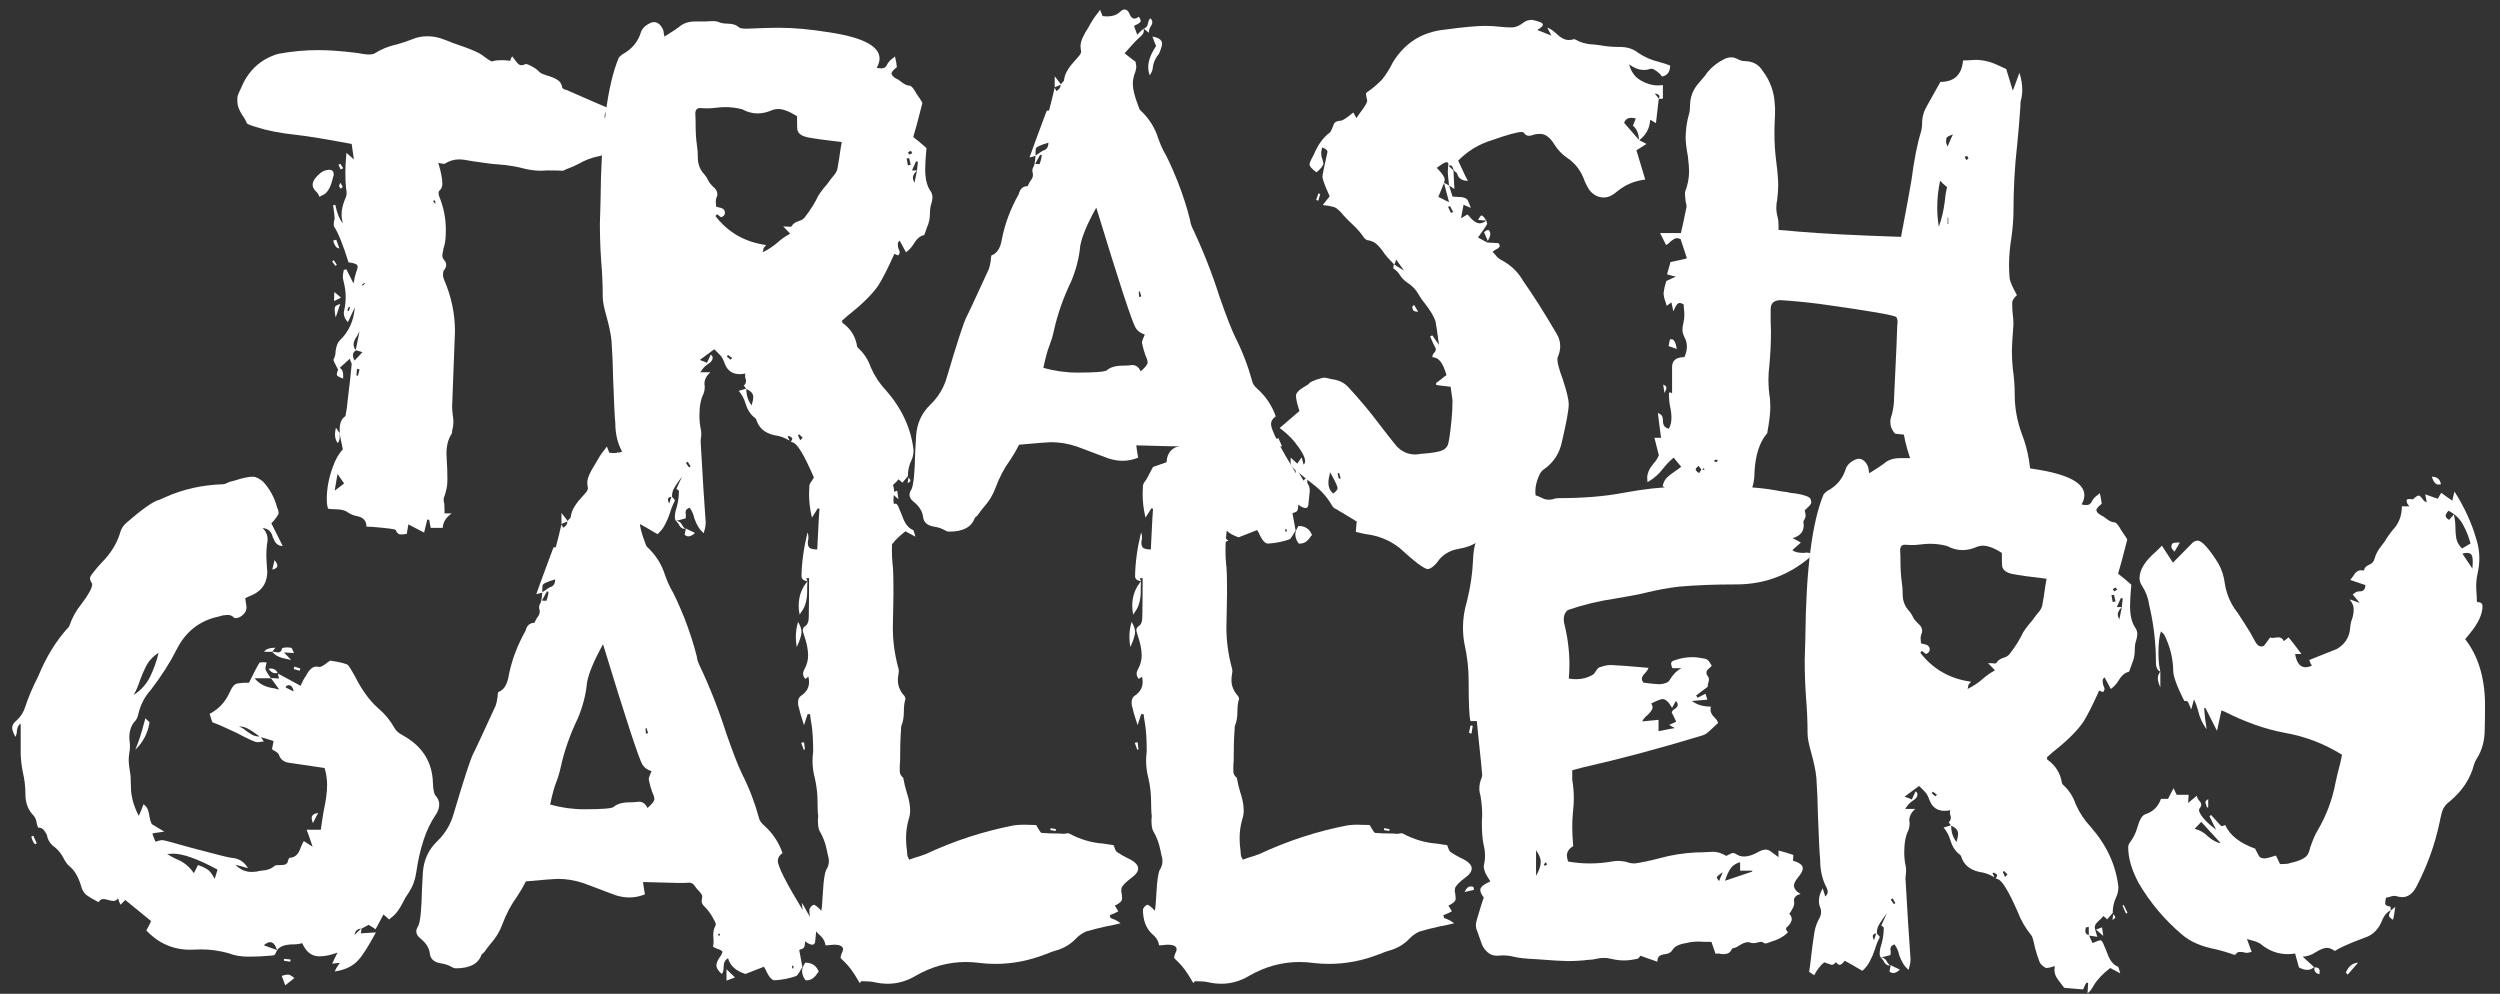 <svg width="161" height="64" viewBox="0 0 161 64" fill="none" xmlns="http://www.w3.org/2000/svg">
<rect x="0" y="0" width="161" height="64" fill="#333333" stroke="none"/>
<path d="M109.629 30.241L109.771 30.262L109.73 30.14L109.629 30.241ZM110.562 29.755L110.623 29.633C110.609 29.619 110.582 29.613 110.541 29.613C110.514 29.613 110.481 29.613 110.44 29.613L110.379 29.714L110.562 29.755ZM126.624 10.305C126.638 10.291 126.658 10.278 126.685 10.264C126.726 10.251 126.753 10.231 126.766 10.204C126.766 10.177 126.753 10.149 126.726 10.122C126.712 10.095 126.699 10.068 126.685 10.041L126.523 10.102L126.624 10.305ZM125.468 14.442V14.016H125.428V14.422L125.468 14.442ZM125.428 9.433C125.603 9 125.718 8.743 125.772 8.662C125.502 8.743 125.36 8.824 125.347 8.906C125.333 8.987 125.326 9.048 125.326 9.088C125.326 9.196 125.36 9.311 125.428 9.433ZM124.86 14.604C125.049 14.077 125.178 13.53 125.245 12.962C125.272 12.651 125.32 12.347 125.387 12.049L125.103 11.806C125.063 11.752 125.009 11.698 124.941 11.643C124.819 12.225 124.758 12.8 124.758 13.367C124.758 13.787 124.792 14.199 124.86 14.604ZM109.568 30.241L109.385 29.998C109.358 30.025 109.331 30.052 109.304 30.079C109.277 30.106 109.25 30.133 109.223 30.16C109.21 30.187 109.203 30.214 109.203 30.241C109.203 30.268 109.216 30.295 109.243 30.322C109.27 30.349 109.298 30.376 109.325 30.404C109.365 30.43 109.399 30.451 109.426 30.464L109.568 30.241ZM110.765 32.006L111.008 32.127L110.947 32.229L110.765 32.006ZM107.195 25.313L107.114 24.806L107.094 24.765C107.242 24.819 107.317 24.887 107.317 24.968C107.317 25.036 107.296 25.103 107.256 25.171C107.229 25.225 107.209 25.272 107.195 25.313ZM107.986 22.474L107.459 22.291L107.54 21.865L107.641 21.845C107.803 21.845 107.918 22.054 107.986 22.474ZM110.724 31.945L110.704 31.965C110.46 32.29 110.129 32.668 109.71 33.101C109.453 33.331 109.203 33.446 108.959 33.446C108.554 33.446 108.283 33.175 108.148 32.634C108.108 32.472 108.074 32.303 108.047 32.127L108.027 31.864C107.905 31.837 107.722 31.749 107.479 31.6C107.384 31.546 107.303 31.492 107.236 31.438C107.168 31.37 107.114 31.323 107.073 31.296C107.127 31.066 107.222 30.883 107.357 30.748C107.506 30.613 107.662 30.491 107.824 30.383C107.986 30.275 108.135 30.167 108.27 30.059L107.783 29.471C107.54 29.673 107.317 29.903 107.114 30.16C106.844 30.525 106.505 30.823 106.1 31.052L106.08 30.768C106.08 30.485 106.215 30.18 106.485 29.856C106.647 29.68 106.762 29.498 106.83 29.308C106.83 29.281 106.823 29.261 106.81 29.247L106.546 28.193H106.972L106.83 27.118L106.769 26.591L106.81 26.611C106.958 26.692 107.04 26.766 107.053 26.834C107.08 26.902 107.094 26.989 107.094 27.098C107.094 27.395 107.222 27.564 107.479 27.605C107.587 27.402 107.641 27.172 107.641 26.915C107.641 26.672 107.614 26.435 107.56 26.205C107.506 25.962 107.479 25.665 107.479 25.313L107.56 25.252H107.58V25.272L107.682 25.333V23.609C107.695 23.204 107.959 23.001 108.473 23.001C108.581 22.771 108.635 22.548 108.635 22.332C108.635 22.115 108.588 21.919 108.493 21.744C108.398 21.554 108.351 21.392 108.351 21.257C108.351 21.108 108.371 20.953 108.412 20.79C108.452 20.628 108.473 20.452 108.473 20.263C108.473 20.168 108.466 20.067 108.452 19.959C108.439 19.851 108.432 19.736 108.432 19.614C108.338 19.546 108.25 19.513 108.169 19.513C108.033 19.513 107.898 19.695 107.763 20.06L107.641 19.472L107.337 19.695L107.256 19.431C107.188 19.256 107.148 19.08 107.134 18.904C107.161 18.634 107.222 18.363 107.317 18.093L107.925 17.809C107.817 17.795 107.628 17.748 107.357 17.667L107.58 16.876L108.513 16.673L108.635 16.633L108.229 15.396C108.135 15.355 108.054 15.335 107.986 15.335C107.891 15.335 107.756 15.409 107.58 15.558C107.499 15.652 107.405 15.727 107.296 15.781L106.911 15.01H108.25C108.331 14.686 108.452 14.118 108.615 13.307C108.615 13.212 108.594 13.104 108.554 12.982C108.554 12.915 108.547 12.84 108.534 12.759C108.52 12.664 108.513 12.563 108.513 12.455C108.513 12.401 108.52 12.353 108.534 12.313C108.696 11.894 108.777 11.461 108.777 11.015L108.757 10.609L108.736 10.447C108.723 10.19 108.689 9.94 108.635 9.697C108.594 9.44 108.567 9.183 108.554 8.926C108.554 8.372 108.628 7.837 108.777 7.324C108.818 7.188 108.838 7.019 108.838 6.817C108.838 6.249 109.034 5.748 109.426 5.316L109.791 4.89C110.088 4.444 110.487 4.092 110.988 3.835C111.15 3.741 111.319 3.693 111.495 3.693C111.63 3.693 111.772 3.734 111.921 3.815C112.069 3.896 112.225 3.937 112.387 3.937C112.887 3.95 113.259 4.153 113.502 4.545C113.989 5.181 114.253 5.897 114.293 6.695L114.314 6.979C114.314 7.33 114.307 7.594 114.293 7.77C114.28 8.04 114.273 8.317 114.273 8.601C114.273 9.21 114.314 9.825 114.395 10.447C114.476 11.069 114.516 11.562 114.516 11.928C114.516 12.225 114.496 12.516 114.456 12.8V12.84C114.415 13.016 114.395 13.192 114.395 13.367C114.395 13.57 114.422 13.773 114.476 13.976C114.516 14.098 114.537 14.273 114.537 14.503V14.807C114.942 14.834 115.341 14.868 115.733 14.909C117.288 15.044 119.519 15.159 122.426 15.254C122.791 13.334 123.014 12.123 123.095 11.623C123.271 10.285 123.474 9.25 123.704 8.52C123.758 8.331 123.785 8.128 123.785 7.912C123.785 7.533 123.893 7.161 124.109 6.796L124.961 5.275C125.854 5.275 126.34 4.816 126.421 3.896L126.888 3.876L127.212 3.856C127.726 3.856 128.24 3.984 128.754 4.241L129.2 4.444L129.626 5.843L130.052 4.687C130.173 5.079 130.234 5.444 130.234 5.782C130.234 6.039 130.2 6.283 130.133 6.512C130.119 6.594 130.113 6.708 130.113 6.857C130.059 7.668 129.991 8.48 129.91 9.291C129.748 10.67 129.666 12.157 129.666 13.753C129.653 14.239 129.612 14.733 129.545 15.233C129.437 15.882 129.382 16.497 129.382 17.079C129.382 17.363 129.396 17.654 129.423 17.951C129.464 18.167 129.619 18.519 129.89 19.006C129.7 19.181 129.599 19.337 129.585 19.472C129.585 19.81 129.599 20.08 129.626 20.283C129.653 20.473 129.666 20.675 129.666 20.892C129.599 21.77 129.565 22.338 129.565 22.595C129.565 22.974 129.585 23.359 129.626 23.751C129.707 24.306 129.748 24.86 129.748 25.414C129.748 26.28 129.903 27.131 130.214 27.97C130.606 28.957 130.802 30.099 130.802 31.397C130.775 31.681 130.674 31.911 130.498 32.087C129.808 32.858 128.963 33.358 127.963 33.588L127.638 33.608C127.192 33.608 126.672 33.446 126.077 33.121C125.887 33.026 125.732 32.979 125.61 32.979L125.265 33.02C125.063 33.02 124.887 32.905 124.738 32.675C124.603 32.499 124.427 32.35 124.211 32.229C124.13 32.188 124.089 32.134 124.089 32.066V31.924C124.103 31.884 124.109 31.83 124.109 31.762C124.109 31.708 124.089 31.647 124.049 31.58C123.332 30.498 122.852 29.302 122.609 27.99L122.041 27.929C121.838 27.699 121.737 27.449 121.737 27.179C121.737 27.03 121.77 26.868 121.838 26.692C121.933 26.327 121.98 25.962 121.98 25.597C122.115 22.785 122.183 21.243 122.183 20.973L122.203 20.77C122.203 20.608 122.176 20.493 122.122 20.425C122.041 20.303 120.398 20.02 117.194 19.573C116.355 19.465 115.517 19.384 114.679 19.33C114.246 19.33 114.03 19.526 114.03 19.918V20.648L114.05 21.358C114.05 22.075 114.016 22.791 113.949 23.508C113.908 23.832 113.888 24.15 113.888 24.461C113.888 24.88 113.922 25.293 113.989 25.698L114.009 26.226C114.009 26.591 113.949 27.111 113.827 27.787C113.827 27.882 113.8 27.943 113.746 27.97C113.313 28.511 113.063 29.288 112.995 30.302C112.995 31.465 112.624 32.188 111.88 32.472C111.731 32.54 111.589 32.614 111.454 32.695L110.988 31.58L110.724 31.945ZM110.724 31.945L110.765 32.006L110.704 31.965C110.717 31.965 110.724 31.958 110.724 31.945Z" fill="white"/>
<path d="M96.26 33.73C96.53 33.405 96.882 33.007 97.314 32.533L97.253 32.452L95.773 33.486C95.921 33.581 96.084 33.662 96.26 33.73ZM86.22 30.83L86.342 30.809L86.241 30.465L86.139 30.485L86.22 30.83ZM93.441 13.713L93.582 13.652L93.38 13.266L93.258 13.327L93.441 13.713ZM85.855 31.783C86.045 31.648 86.139 31.533 86.139 31.438C86.139 31.317 85.977 30.972 85.653 30.404C85.653 30.458 85.646 30.505 85.632 30.546C85.578 30.735 85.551 30.918 85.551 31.093C85.551 31.377 85.653 31.607 85.855 31.783ZM90.419 17.424L89.912 16.714C89.871 16.876 89.83 16.985 89.79 17.039L90.419 17.424ZM105.548 9.007C105.535 8.602 105.406 8.298 105.163 8.095L105.345 7.628C105.237 7.601 105.143 7.588 105.061 7.588C104.818 7.588 104.663 7.696 104.595 7.912L105.548 9.007ZM93.319 13.023L92.994 11.786L92.629 12.678L93.319 13.023ZM93.319 11.948C93.265 11.461 93.238 11.171 93.238 11.076L93.258 10.691H93.238C93.265 10.637 93.278 10.596 93.278 10.569C93.278 10.488 93.231 10.447 93.136 10.447C93.055 10.447 92.852 10.569 92.528 10.812C92.866 11.15 93.035 11.4 93.035 11.563C93.035 11.63 93.021 11.698 92.994 11.766L93.319 11.948ZM95.712 14.199C95.55 14.199 95.374 14.186 95.185 14.159C95.293 13.969 95.367 13.875 95.408 13.875C95.475 13.875 95.577 13.983 95.712 14.199ZM84.902 12.922L84.76 12.881L84.902 12.455L85.024 12.496L84.902 12.922ZM91.331 20.081C91.142 20.067 91.034 20.034 91.007 19.979C90.98 19.925 90.959 19.851 90.946 19.756L91.068 19.635L91.331 20.081ZM82.57 28.761C82.272 28.721 82.124 28.592 82.124 28.376L82.144 28.274C82.212 28.261 82.272 28.241 82.326 28.213L82.57 28.761ZM91.96 36.65C91.73 36.65 91.115 36.191 90.114 35.271C89.479 34.785 88.762 34.494 87.965 34.399C87.802 34.372 87.654 34.338 87.518 34.298L87.316 34.257C87.343 33.852 87.363 33.629 87.376 33.588L86.545 33.081C86.491 33.04 86.43 33.007 86.362 32.98C86.308 32.939 86.254 32.905 86.2 32.878C86.16 32.837 86.112 32.81 86.058 32.797C85.923 32.729 85.835 32.655 85.794 32.574C85.484 32.033 85.085 31.58 84.598 31.215L83.381 30.242C83.219 30.106 83.131 29.991 83.117 29.897C83.117 29.789 83.117 29.647 83.117 29.471L83.543 29.856L83.827 29.451L83.949 29.917C84.017 29.863 84.05 29.789 84.05 29.694C84.05 29.437 83.814 29.011 83.341 28.416C83.057 28.092 82.746 27.808 82.408 27.564L83.685 26.469C83.537 26.023 83.462 25.692 83.462 25.476C83.462 25.286 83.699 25.063 84.172 24.806C84.226 24.779 84.273 24.739 84.314 24.685C84.368 24.631 84.429 24.59 84.496 24.563C84.578 24.536 84.659 24.502 84.74 24.462C85.024 24.367 85.206 24.32 85.287 24.32C85.342 24.32 85.504 24.353 85.774 24.421C86.207 24.475 86.552 24.637 86.809 24.908C87.539 25.692 88.228 26.517 88.877 27.382C89.215 27.828 89.56 28.267 89.912 28.7C90.25 29.079 90.662 29.268 91.149 29.268L91.392 29.248C91.419 29.234 91.453 29.227 91.493 29.227C92.088 29.187 92.514 29.126 92.771 29.045C93.028 28.964 93.19 28.815 93.258 28.599C93.326 28.369 93.4 27.842 93.481 27.017C93.522 26.598 93.542 26.185 93.542 25.78L93.42 24.908C92.812 24.84 92.501 24.799 92.487 24.786C92.487 24.759 92.487 24.718 92.487 24.664C92.595 24.583 92.704 24.502 92.812 24.421C92.92 24.326 93.035 24.238 93.156 24.157C93.021 23.711 92.886 23.414 92.751 23.265C92.629 23.103 92.46 23.015 92.244 23.001C92.244 22.893 92.278 22.805 92.345 22.738C92.426 22.657 92.467 22.575 92.467 22.494C92.467 22.44 92.447 22.386 92.406 22.332C92.366 22.278 92.264 22.055 92.102 21.663C92.115 21.649 92.163 21.629 92.244 21.602L92.67 22.21C92.562 21.386 92.487 20.878 92.447 20.689C92.338 20.365 92.102 19.973 91.737 19.513C91.602 19.351 91.48 19.175 91.372 18.986C91.196 18.661 90.946 18.398 90.621 18.195C90.446 18.073 90.297 17.924 90.175 17.748C90.067 17.559 89.918 17.404 89.729 17.282C89.729 17.187 89.743 17.099 89.77 17.018C89.445 16.68 89.249 16.464 89.181 16.369C89.046 16.153 88.891 15.957 88.715 15.781C88.553 15.605 88.323 15.497 88.025 15.457C87.971 15.43 87.917 15.389 87.863 15.335C87.647 15.011 87.39 14.713 87.093 14.443C86.89 14.253 86.707 14.071 86.545 13.895C86.396 13.706 86.268 13.571 86.16 13.489C86.065 13.395 85.943 13.334 85.794 13.307C85.659 13.266 85.457 13.233 85.186 13.206L85.632 12.638C85.321 11.962 85.166 11.536 85.166 11.36C85.166 11.279 85.274 10.752 85.49 9.778C85.49 9.67 85.375 9.575 85.145 9.494C85.105 9.656 85.085 9.771 85.085 9.839L85.105 10.082C85.173 10.271 85.213 10.414 85.227 10.508C85.227 10.657 85.078 10.853 84.781 11.096C84.483 10.88 84.334 10.711 84.334 10.589C84.334 10.495 84.422 10.292 84.598 9.981C84.868 9.332 85.213 8.852 85.632 8.541C85.686 8.514 85.781 8.318 85.916 7.953C85.984 7.845 86.132 7.784 86.362 7.77C86.484 7.757 86.748 7.581 87.153 7.243L87.356 7.608L87.559 7.304C87.883 6.885 88.046 6.614 88.046 6.492C88.046 6.438 88.032 6.371 88.005 6.29C87.992 6.195 87.978 6.1 87.965 6.006C88.032 5.938 88.12 5.871 88.228 5.803C88.485 5.614 88.735 5.397 88.979 5.154C89.263 4.802 89.506 4.417 89.709 3.998C90.479 2.754 91.588 2.058 93.035 1.909C94.238 1.747 95.11 1.666 95.651 1.666C95.962 1.666 96.287 1.686 96.625 1.726C96.841 1.754 97.105 1.767 97.415 1.767C97.659 1.74 97.895 1.632 98.125 1.443C98.274 1.334 98.457 1.28 98.673 1.28C99.133 1.375 99.362 1.476 99.362 1.584C99.362 1.679 99.241 1.794 98.998 1.929L99.91 2.294L99.647 1.787C99.782 1.814 99.964 1.929 100.194 2.132C100.492 2.43 100.769 2.578 101.026 2.578C101.147 2.578 101.269 2.558 101.391 2.517C101.769 2.734 102.168 2.849 102.587 2.862C102.763 2.876 102.932 2.896 103.094 2.923C103.446 2.991 103.858 3.024 104.331 3.024C104.805 3.024 105.197 3.153 105.508 3.41C105.913 3.68 106.346 3.869 106.806 3.978C107.063 4.045 107.313 4.126 107.556 4.221C107.556 4.627 107.38 4.863 107.029 4.931C106.948 4.782 106.772 4.627 106.501 4.464C106.447 4.437 106.387 4.424 106.319 4.424C106.17 4.478 106.021 4.505 105.873 4.505C105.548 4.505 105.231 4.383 104.92 4.14C105.028 4.6 105.271 4.944 105.65 5.174C106.028 5.391 106.393 5.499 106.745 5.499C106.866 5.499 106.981 5.492 107.09 5.478V6.351L106.826 6.371C106.853 6.317 106.867 6.269 106.867 6.229C106.867 6.107 106.765 6.04 106.562 6.026C106.616 6.08 106.704 6.188 106.826 6.351L106.643 7.932L106.278 7.709C106.238 8.264 106.001 8.703 105.569 9.028L106.035 9.271L105.386 9.677L105.954 11.563C105.278 11.644 104.69 11.887 104.189 12.293C103.865 12.577 103.567 12.719 103.297 12.719C102.905 12.719 102.58 12.543 102.324 12.191C102.229 12.029 102.141 11.86 102.06 11.684C101.844 11.035 101.465 10.528 100.924 10.163C100.6 9.947 100.322 9.656 100.093 9.291C99.822 8.845 99.518 8.622 99.18 8.622C99.004 8.622 98.862 8.642 98.754 8.683C98.659 8.723 98.558 8.744 98.45 8.744C98.328 8.744 98.22 8.676 98.125 8.541C98.098 8.514 98.058 8.5 98.004 8.5C97.72 8.5 97.078 8.676 96.077 9.028C95.239 9.285 94.515 9.724 93.907 10.346C94.245 11.089 94.454 11.522 94.536 11.644C94.157 11.644 93.927 11.495 93.846 11.198C93.833 11.157 93.805 11.123 93.765 11.096C93.724 11.069 93.67 11.015 93.603 10.934C93.562 10.745 93.495 10.65 93.4 10.65L93.278 10.67L93.603 10.975L93.664 12.171L93.319 11.948L93.542 12.658L93.826 12.678C94.231 12.678 94.468 12.759 94.536 12.922C94.603 13.07 94.664 13.226 94.718 13.388L94.252 13.185L94.09 14.057L94.495 13.814C94.549 13.854 94.597 13.902 94.637 13.956C94.88 14.24 95.097 14.382 95.286 14.382C95.421 14.382 95.57 14.321 95.732 14.199C95.732 14.28 95.746 14.348 95.773 14.402C95.773 14.456 95.577 14.754 95.185 15.294C95.523 15.484 95.725 15.592 95.793 15.619L96.503 15.659C96.557 15.727 96.584 15.788 96.584 15.842C96.584 15.869 96.564 15.903 96.523 15.943C96.496 15.984 96.435 16.025 96.341 16.065C96.26 16.106 96.185 16.16 96.118 16.227C96.185 16.282 96.246 16.342 96.3 16.41C96.408 16.559 96.53 16.667 96.665 16.734C97.26 17.045 97.72 17.471 98.044 18.012C98.058 18.053 98.078 18.087 98.105 18.113C98.754 19.033 99.457 20.142 100.214 21.44C100.39 21.71 100.478 21.994 100.478 22.291C100.478 22.508 100.431 22.731 100.336 22.961C100.309 23.015 100.295 23.076 100.295 23.143C100.295 23.373 100.41 23.799 100.64 24.421C100.897 25.192 101.026 25.732 101.026 26.043C101.026 26.395 100.884 27.179 100.6 28.396C100.451 29.18 100.052 29.795 99.403 30.242C99.281 30.323 99.18 30.465 99.099 30.668C98.95 31.006 98.876 31.337 98.876 31.661C98.876 31.756 98.882 31.837 98.896 31.905C98.991 32.216 99.052 32.527 99.079 32.837C99.079 33.067 98.977 33.236 98.774 33.345C98.261 33.764 97.652 34.014 96.949 34.095C96.895 34.054 96.841 33.987 96.787 33.892C96.733 33.811 96.679 33.75 96.625 33.71C96.57 33.683 96.523 33.669 96.483 33.669C96.415 33.669 96.341 33.696 96.26 33.75C95.719 34.656 94.934 35.19 93.907 35.352C93.312 35.461 92.859 35.751 92.548 36.224C92.332 36.481 92.136 36.623 91.96 36.65ZM95.813 15.518L95.57 14.95C95.665 14.869 95.752 14.821 95.834 14.808C95.901 14.808 95.949 14.889 95.976 15.051C95.976 15.159 95.942 15.274 95.874 15.396L95.813 15.518Z" fill="white"/>
<path d="M66.686 10.021C66.956 9.832 67.118 9.724 67.172 9.697C67.402 9.643 67.517 9.474 67.517 9.19C67.004 9.338 66.733 9.467 66.706 9.575C66.692 9.67 66.686 9.818 66.686 10.021ZM82.829 34.257C82.856 34.257 82.87 34.217 82.87 34.135C82.87 34.108 82.836 34.081 82.769 34.054C82.769 34.189 82.789 34.257 82.829 34.257ZM78.084 32.148L78.145 32.067L78.063 31.986L78.003 32.087L78.084 32.148ZM73.358 19.127L73.5 19.087L73.399 18.762L73.338 18.783L73.358 19.127ZM69.383 23.995C70.505 23.995 71.134 23.948 71.269 23.853C71.499 23.65 71.844 23.549 72.304 23.549C72.52 23.549 72.723 23.535 72.912 23.508C73.155 23.508 73.338 23.643 73.46 23.914C73.757 23.657 73.906 23.468 73.906 23.346C73.906 23.238 73.859 23.082 73.764 22.879C73.683 22.663 73.608 22.393 73.541 22.068C73.541 21.987 73.602 21.811 73.723 21.541C73.453 21.46 73.257 21.318 73.135 21.115C72.905 20.736 72.06 18.154 70.6 13.368C70.019 14.409 69.674 15.233 69.566 15.842C69.498 16.599 69.302 17.363 68.978 18.134C68.464 19.202 68.092 20.27 67.862 21.338C67.794 21.649 67.7 21.96 67.578 22.271C67.457 22.568 67.328 23.042 67.193 23.691C67.923 23.893 68.653 23.995 69.383 23.995ZM66.949 10.569C67.004 10.434 67.044 10.292 67.071 10.143C67.071 10.089 67.078 10.041 67.091 10.001L66.99 9.96L66.665 10.549C66.733 10.562 66.828 10.569 66.949 10.569ZM78.55 35.028V34.298L79.098 34.825L78.55 35.028ZM83.722 35.007H83.641C83.492 34.818 83.418 34.615 83.418 34.399C83.418 34.264 83.485 34.088 83.62 33.872C84.053 33.872 84.344 34.068 84.493 34.46L84.411 34.541C84.222 34.852 83.992 35.007 83.722 35.007ZM74.048 4.85C73.98 4.687 73.946 4.512 73.946 4.322C73.946 3.917 74.115 3.464 74.453 2.963C74.399 2.828 74.352 2.713 74.311 2.619C74.284 2.524 74.251 2.436 74.21 2.355C74.629 2.423 74.839 2.578 74.839 2.821C74.839 2.903 74.812 3.011 74.758 3.146C74.758 3.173 74.751 3.193 74.737 3.207C74.71 3.301 74.677 3.389 74.636 3.47C74.393 3.754 74.257 4.079 74.23 4.444C74.217 4.525 74.183 4.613 74.129 4.708L74.048 4.85ZM81.653 35.007C81.464 35.007 81.268 34.778 81.065 34.318L80.964 34.135L79.767 34.602C79.145 34.399 78.773 34.061 78.652 33.588C78.462 33.696 78.368 33.872 78.368 34.115C78.368 34.358 78.327 34.521 78.246 34.602C78.016 34.399 77.901 34.217 77.901 34.054C77.901 33.919 77.962 33.757 78.084 33.568C78.219 33.392 78.287 33.257 78.287 33.162C78.273 33.108 78.144 33.04 77.901 32.959C77.847 32.946 77.773 32.905 77.678 32.837C77.705 32.743 77.719 32.641 77.719 32.533L77.698 32.107C77.698 31.864 77.739 31.675 77.82 31.539C77.847 31.499 77.861 31.445 77.861 31.377C77.847 31.296 77.8 31.195 77.719 31.073C77.583 30.802 77.414 30.559 77.212 30.343C77.036 30.181 76.948 30.039 76.948 29.917L76.989 29.613C76.989 29.518 76.901 29.383 76.725 29.207C76.657 29.14 76.596 29.065 76.542 28.984C76.434 28.808 76.306 28.72 76.157 28.72C76.062 28.734 75.832 28.741 75.468 28.741L73.176 28.68C73.203 28.923 73.243 29.187 73.297 29.471C72.973 29.606 72.642 29.674 72.304 29.674C72.006 29.674 71.709 29.626 71.411 29.532L69.363 28.761C68.808 28.572 68.247 28.477 67.68 28.477C67.504 28.477 66.821 28.531 65.631 28.639C65.469 28.964 65.28 29.288 65.063 29.613C64.671 30.154 64.353 30.755 64.11 31.418C63.948 31.864 63.698 32.276 63.36 32.655C63.224 32.817 63.096 32.986 62.974 33.162C62.947 33.202 62.913 33.236 62.873 33.263C62.832 33.29 62.799 33.324 62.772 33.365C62.569 33.946 62.021 34.237 61.129 34.237C61.034 34.237 60.933 34.203 60.825 34.135C60.635 34.027 60.405 33.953 60.135 33.912C59.716 33.845 59.486 33.635 59.445 33.284C59.405 32.932 59.202 32.608 58.837 32.31C58.661 32.175 58.573 32.026 58.573 31.864C58.573 31.756 58.614 31.641 58.695 31.519C58.83 31.262 58.911 30.471 58.938 29.146L58.999 28.051C59.053 27.253 59.364 26.584 59.932 26.043C60.446 25.543 60.797 24.948 60.987 24.259C61.636 22.068 62.055 20.784 62.244 20.405C62.298 20.324 62.778 19.296 63.684 17.322C63.738 17.16 63.779 16.978 63.806 16.775C63.806 16.667 63.819 16.558 63.846 16.45C64.198 16.329 64.421 15.991 64.516 15.436C64.705 14.436 65.07 13.456 65.611 12.495C65.692 12.158 65.881 11.989 66.179 11.989L66.321 11.705C66.456 11.542 66.523 11.4 66.523 11.279C66.523 11.197 66.51 11.116 66.483 11.035C66.483 10.9 66.51 10.799 66.564 10.731C66.618 10.65 66.659 10.42 66.686 10.041L66.3 10.143C66.395 9.859 66.76 8.865 67.396 7.162L67.436 7.121H67.558C67.693 6.607 67.815 6.114 67.923 5.641L68.024 5.864C68.105 5.823 68.166 5.776 68.207 5.722C68.261 5.668 68.288 5.62 68.288 5.58C68.288 5.539 68.295 5.499 68.308 5.458L67.923 5.62V4.91L68.329 5.438L68.389 5.336C68.484 5.269 68.531 5.194 68.531 5.113C68.572 4.775 68.781 4.397 69.16 3.977C69.255 3.869 69.356 3.754 69.464 3.633C69.572 3.511 69.626 3.403 69.626 3.308C69.6 3.187 69.586 3.072 69.586 2.963C69.586 2.679 69.755 2.281 70.093 1.767C70.282 1.415 70.458 1.138 70.62 0.935C70.701 0.841 70.776 0.739 70.843 0.631L71.006 1.037L71.29 1.057C71.641 1.057 71.918 0.962 72.121 0.773C72.229 0.665 72.331 0.611 72.425 0.611C72.561 0.611 72.669 0.712 72.75 0.915C72.831 1.104 72.932 1.199 73.054 1.199C73.135 1.199 73.23 1.158 73.338 1.077C73.419 1.185 73.46 1.28 73.46 1.361C73.46 1.415 73.385 1.483 73.237 1.564C73.155 1.591 73.088 1.632 73.034 1.686L73.237 2.233C73.466 2.003 73.602 1.875 73.642 1.848L73.662 1.99C73.662 2.125 73.568 2.267 73.379 2.416C73.203 2.565 72.885 2.903 72.425 3.43C72.79 3.727 73 3.89 73.054 3.917C73.108 3.944 73.135 3.977 73.135 4.018C73.135 4.045 73.142 4.086 73.155 4.14C73.169 4.18 73.176 4.228 73.176 4.282C73.176 4.403 73.155 4.518 73.115 4.626C73.007 4.897 72.953 5.154 72.953 5.397C72.953 5.735 73.067 6.202 73.297 6.797C73.352 6.972 73.399 7.074 73.439 7.101C73.994 7.615 74.379 8.223 74.595 8.926C74.69 9.196 74.798 9.453 74.92 9.697C75.15 10.075 75.454 10.731 75.832 11.664C76.171 12.529 76.441 13.368 76.644 14.179C76.657 14.328 76.698 14.476 76.765 14.625C77.455 16.072 78.043 17.559 78.53 19.087C78.963 20.331 79.301 21.203 79.544 21.703C80.004 22.609 80.369 23.555 80.639 24.542C80.666 24.705 80.781 24.874 80.984 25.049C81.525 25.536 81.917 26.124 82.16 26.814C81.957 26.949 81.856 27.118 81.856 27.321C81.856 27.672 82.39 28.727 83.458 30.485L83.397 30.018L83.519 30.201C83.654 30.458 83.796 30.708 83.945 30.951C83.986 30.897 84.087 30.802 84.249 30.667C84.209 30.83 84.188 30.938 84.188 30.992C84.188 31.073 84.195 31.12 84.209 31.134C84.303 31.269 84.35 31.424 84.35 31.6L84.269 32.411C84.269 32.614 84.202 32.716 84.067 32.716C84.013 32.716 83.958 32.702 83.904 32.675C83.85 32.648 83.796 32.621 83.742 32.594C83.701 32.553 83.661 32.52 83.62 32.493L83.6 32.614C83.6 32.817 83.546 32.939 83.438 32.979C83.343 33.006 83.276 33.033 83.235 33.06L83.438 34.156L83.458 34.135C83.418 34.203 83.37 34.277 83.316 34.358C83.276 34.44 83.228 34.514 83.174 34.581C83.134 34.663 83.08 34.717 83.012 34.744C82.579 34.892 82.126 34.98 81.653 35.007ZM73.987 2.112L73.662 1.848C73.811 1.794 73.899 1.686 73.926 1.523C73.953 1.348 74.007 1.233 74.088 1.179C74.169 1.26 74.21 1.341 74.21 1.422C74.21 1.517 74.169 1.618 74.088 1.726C74.021 1.834 73.987 1.963 73.987 2.112ZM73.662 1.848H73.642V1.828L73.662 1.848Z" fill="white"/>
<path d="M58.894 11.765L59.056 10.975C58.88 11.15 58.792 11.306 58.792 11.441C58.792 11.536 58.826 11.644 58.894 11.765ZM59.056 10.975C59.07 10.785 59.09 10.603 59.117 10.427L58.995 10.386L58.731 10.975H59.056ZM56.926 32.107V31.58C56.859 31.58 56.798 31.587 56.744 31.6C56.717 31.681 56.703 31.769 56.703 31.864C56.703 31.972 56.778 32.053 56.926 32.107ZM43.095 32.432L43.237 31.986C43.088 32.013 43.014 32.074 43.014 32.168C43.014 32.236 43.041 32.324 43.095 32.432ZM48.408 26.104C48.476 25.874 48.51 25.692 48.51 25.557C48.51 25.354 48.361 25.185 48.064 25.05C48.064 25.469 48.179 25.82 48.408 26.104ZM49.118 16.248C49.497 16.058 49.815 15.849 50.072 15.619C50.328 15.389 50.599 15.2 50.883 15.051C50.815 14.97 50.666 14.814 50.437 14.585C50.612 14.585 50.761 14.591 50.883 14.605C50.937 14.605 50.971 14.591 50.984 14.564C51.065 14.415 51.214 14.307 51.43 14.24C51.579 14.199 51.701 14.132 51.795 14.037C51.998 13.78 52.188 13.51 52.363 13.226C52.39 13.172 52.424 13.111 52.465 13.043C52.519 12.962 52.566 12.874 52.607 12.78C52.701 12.563 52.924 12.252 53.276 11.847C53.492 11.549 53.627 11.373 53.682 11.319C53.803 11.184 53.884 11.042 53.925 10.893C54.006 10.461 54.074 10.035 54.128 9.616L54.209 9.149C53.154 9.028 52.424 8.926 52.019 8.845C51.626 8.764 51.403 8.602 51.349 8.358C51.336 8.304 51.329 8.014 51.329 7.486C50.842 7.175 50.437 7.02 50.112 7.02C49.977 7.02 49.842 7.047 49.706 7.101C49.395 7.236 49.091 7.304 48.794 7.304C48.469 7.304 48.152 7.223 47.841 7.06C47.8 7.033 47.76 7.02 47.719 7.02C47.692 7.02 47.665 7.013 47.638 6.999C47.327 6.932 47.016 6.898 46.705 6.898C46.516 6.898 46.32 6.912 46.117 6.939C45.914 6.966 45.711 6.979 45.508 6.979L45.082 6.959C44.88 6.959 44.778 7.081 44.778 7.324C44.792 7.54 44.798 7.763 44.798 7.993C44.798 8.507 44.825 8.953 44.88 9.332C44.92 9.589 44.941 9.859 44.941 10.143C44.941 10.576 45.082 10.941 45.366 11.238C45.461 11.346 45.542 11.475 45.61 11.623C45.677 11.759 45.792 11.901 45.955 12.049C46.117 12.185 46.198 12.34 46.198 12.516C46.198 12.584 46.178 12.658 46.137 12.739C46.11 12.82 46.096 12.895 46.096 12.962L46.117 13.307L46.34 13.368C46.57 13.408 46.685 13.523 46.685 13.713C46.685 13.834 46.603 13.929 46.441 13.996L46.178 13.794L46.076 13.915C46.887 14.97 47.976 15.592 49.341 15.781C49.233 15.889 49.172 15.977 49.159 16.045C49.159 16.112 49.145 16.18 49.118 16.248ZM58.468 10.65L58.65 10.61L58.549 10.184L58.387 10.204L58.468 10.65ZM51.532 28.355L51.694 28.193L51.471 27.97L51.39 28.031L51.532 28.355ZM47.05 23.163L47.151 23.062L46.887 22.859L46.806 22.961L47.05 23.163ZM58.569 9.96L58.752 9.859L58.671 9.717C58.617 9.731 58.569 9.751 58.529 9.778C58.502 9.805 58.481 9.819 58.468 9.819L58.569 9.96ZM44.373 30.099L44.474 30.039L44.291 29.735L44.17 29.816L44.373 30.099ZM44.068 34.054C43.92 34.054 43.798 33.953 43.703 33.75L43.541 33.547C43.703 33.547 43.825 33.622 43.906 33.77C43.987 33.933 44.068 34.02 44.15 34.034L44.068 34.054ZM57.859 32.148L57.393 31.742L57.778 31.6L57.859 32.148ZM58.448 31.114L58.508 30.748C58.549 30.789 58.59 30.85 58.63 30.931C58.63 30.999 58.569 31.059 58.448 31.114ZM56.845 35.839L56.886 35.19L56.785 35.15C56.73 35.217 56.656 35.366 56.562 35.596L55.345 35.494C55.074 35.156 54.898 34.913 54.817 34.764C54.75 34.629 54.716 34.48 54.716 34.318L54.736 34.095C54.493 34.176 54.303 34.217 54.168 34.217C53.938 34.095 53.797 33.953 53.742 33.791C53.634 33.507 53.54 33.209 53.459 32.898C53.364 32.439 53.289 32.182 53.235 32.128C52.857 31.668 52.559 31.154 52.343 30.586C51.762 29.261 51.336 28.565 51.065 28.497L50.923 28.436C50.991 28.369 51.025 28.301 51.025 28.234C50.998 28.18 50.937 28.132 50.842 28.092C50.842 28.078 50.836 28.071 50.822 28.071C50.808 28.085 50.788 28.092 50.761 28.092C50.748 28.092 50.734 28.099 50.721 28.112C50.788 28.22 50.829 28.308 50.842 28.376C50.599 28.227 50.355 28.125 50.112 28.071C49.409 27.977 48.956 27.673 48.753 27.159C48.713 27.01 48.652 26.915 48.571 26.875C48.314 26.672 48.125 26.368 48.003 25.962C47.922 25.678 47.78 25.415 47.577 25.171L48.044 25.029L47.901 24.826C47.996 24.759 48.044 24.657 48.044 24.522C48.044 24.468 48.03 24.414 48.003 24.36C47.989 24.306 47.983 24.245 47.983 24.177L48.003 24.056C47.868 24.083 47.746 24.096 47.638 24.096C47.178 24.096 46.86 23.88 46.685 23.447C46.59 23.177 46.495 22.994 46.401 22.9C46.306 22.792 46.171 22.656 45.995 22.494L45.062 23.184C45.265 23.251 45.42 23.312 45.529 23.366L45.772 22.839C45.853 22.893 45.894 22.961 45.894 23.042C45.894 23.191 45.792 23.326 45.589 23.447C45.4 23.569 45.238 23.745 45.103 23.975H45.752C45.495 24.191 45.366 24.441 45.366 24.725L45.387 24.887C45.387 25.063 45.36 25.219 45.306 25.354C45.13 25.705 45.042 26.178 45.042 26.773C45.042 27.084 45.076 27.395 45.143 27.706C45.157 27.774 45.163 27.848 45.163 27.93C45.163 28.011 45.157 28.099 45.143 28.193C45.13 28.274 45.123 28.369 45.123 28.477C45.231 30.438 45.339 32.161 45.447 33.649C45.447 33.784 45.427 33.933 45.387 34.095C45.36 34.163 45.339 34.244 45.326 34.338C45.069 34.136 44.866 33.818 44.717 33.385C44.663 33.128 44.562 32.898 44.413 32.696C44.237 32.75 44.15 32.851 44.15 33L44.17 33.142C44.17 33.263 44.163 33.344 44.15 33.385L43.541 33.547C43.487 33.493 43.46 33.412 43.46 33.304C43.46 33.196 43.474 33.074 43.501 32.939C43.649 32.479 43.724 32.053 43.724 31.661C43.724 31.607 43.697 31.567 43.642 31.54C43.602 31.512 43.575 31.492 43.561 31.479L43.926 30.688C43.548 31.188 43.345 31.512 43.318 31.661C43.291 31.742 43.277 31.851 43.277 31.986C43.291 32.013 43.325 32.053 43.379 32.107C43.433 32.148 43.46 32.195 43.46 32.249C43.338 32.479 43.237 32.729 43.156 33C43.075 33.257 42.973 33.5 42.852 33.73C42.743 33.973 42.574 34.196 42.344 34.399C41.75 34.048 41.371 33.831 41.209 33.75C41.074 33.926 40.965 34.014 40.884 34.014C40.803 34.014 40.722 33.953 40.641 33.831C40.56 33.953 40.465 34.014 40.357 34.014L39.891 33.852C39.647 34.041 39.431 34.318 39.242 34.683L38.917 34.46C38.958 34.217 38.991 33.966 39.018 33.71C39.086 33.088 39.167 32.479 39.262 31.884C39.316 31.587 39.417 31.303 39.566 31.032C39.647 30.897 39.688 30.755 39.688 30.607C39.688 30.525 39.674 30.444 39.647 30.363C39.58 30.215 39.546 30.059 39.546 29.897C39.546 29.64 39.627 29.369 39.789 29.085C39.897 29.41 39.951 29.586 39.951 29.613C40.059 29.518 40.114 29.424 40.114 29.329C40.114 29.234 40.093 29.146 40.053 29.065C39.769 28.538 39.627 27.936 39.627 27.26C39.586 26.841 39.539 25.881 39.485 24.38C39.471 23.569 39.438 22.765 39.383 21.967C39.343 21.534 39.228 20.98 39.039 20.304C38.89 19.79 38.816 19.391 38.816 19.107C38.816 18.337 38.782 17.559 38.714 16.775C38.66 15.991 38.633 15.2 38.633 14.402L38.674 12.942C38.714 8.561 39.106 5.485 39.85 3.714C39.904 3.646 39.985 3.572 40.093 3.491C40.702 3.166 41.101 2.68 41.29 2.031C41.358 1.868 41.479 1.726 41.655 1.605C41.844 1.483 42 1.422 42.121 1.422C42.257 1.422 42.385 1.483 42.507 1.605C42.669 1.794 42.75 1.977 42.75 2.152L42.791 2.355C43.291 2.044 43.609 1.835 43.744 1.726C44.001 1.497 44.346 1.382 44.778 1.382H45.468C45.589 1.368 45.779 1.361 46.036 1.361C46.157 1.375 46.279 1.409 46.401 1.463C46.522 1.503 46.671 1.524 46.847 1.524C47.023 1.524 47.165 1.544 47.273 1.584C47.381 1.611 47.489 1.672 47.597 1.767C47.665 1.821 47.82 1.848 48.064 1.848C48.997 1.808 49.693 1.787 50.153 1.787C51.126 1.787 52.228 1.889 53.459 2.091C55.581 2.416 56.643 2.977 56.643 3.775C56.643 3.951 56.582 4.147 56.46 4.363C56.568 4.39 56.67 4.403 56.764 4.403C56.926 4.403 57.041 4.336 57.109 4.201C57.177 4.052 57.278 3.924 57.413 3.815C57.494 3.761 57.569 3.7 57.636 3.633C57.704 3.917 57.745 4.147 57.758 4.322C57.542 4.498 57.427 4.627 57.413 4.708C57.413 4.829 57.508 4.944 57.697 5.052C57.819 5.107 57.927 5.174 58.022 5.255C58.238 5.431 58.427 5.519 58.59 5.519C58.698 5.532 58.84 5.701 59.016 6.026C59.272 6.391 59.401 6.594 59.401 6.634C59.144 7.662 58.948 8.392 58.813 8.825C59.083 9.028 59.367 9.264 59.664 9.535C59.61 10.13 59.583 10.589 59.583 10.914C59.583 11.482 59.685 11.928 59.888 12.252C59.969 12.347 60.023 12.475 60.05 12.638C60.05 12.813 60.023 12.982 59.969 13.145C59.915 13.307 59.888 13.51 59.888 13.753C59.888 14.064 59.827 14.355 59.705 14.625C59.664 14.733 59.624 14.848 59.583 14.97C59.556 15.078 59.523 15.139 59.482 15.152C59.252 15.193 59.036 15.382 58.833 15.72C58.711 15.923 58.549 16.099 58.346 16.248L57.941 15.497C57.859 15.565 57.819 15.632 57.819 15.7C57.819 15.822 57.832 15.923 57.859 16.004C57.9 16.085 57.927 16.16 57.941 16.227C57.941 16.308 57.907 16.383 57.839 16.45L57.596 16.349C57.204 17.228 56.866 17.897 56.582 18.357C56.19 18.938 55.527 19.594 54.594 20.324L54.229 20.649L54.249 20.791C54.79 21.169 55.108 21.683 55.203 22.332C55.23 22.345 55.243 22.366 55.243 22.393C55.635 22.744 55.913 23.163 56.075 23.65C56.318 24.204 56.649 24.705 57.069 25.151C58.083 26.314 58.671 27.591 58.833 28.984C58.833 29.241 58.786 29.464 58.691 29.653C58.542 29.964 58.468 30.296 58.468 30.647H58.488L58.103 31.093C58.076 31.039 57.995 30.965 57.859 30.87C57.805 30.951 57.731 31.032 57.636 31.114C57.555 31.181 57.481 31.256 57.413 31.337C57.346 31.418 57.312 31.512 57.312 31.621C57.312 31.661 57.366 31.857 57.474 32.209L56.947 32.128L57.17 32.614C57.427 32.493 57.603 32.432 57.697 32.432C57.765 32.459 57.832 32.56 57.9 32.736C57.913 32.79 57.934 32.837 57.961 32.878L58.123 33.284C58.285 33.743 58.515 34.027 58.813 34.136C58.826 34.136 58.873 34.277 58.955 34.561L58.306 34.217C57.819 34.595 57.467 34.967 57.251 35.332C57.102 35.602 56.967 35.772 56.845 35.839ZM44.332 34.541C44.251 34.541 44.17 34.507 44.089 34.44L44.17 34.034C44.237 34.075 44.319 34.115 44.413 34.156C44.508 34.196 44.623 34.25 44.758 34.318C44.609 34.467 44.467 34.541 44.332 34.541ZM59.32 30.708L59.097 30.201L59.178 30.16L59.421 30.667L59.32 30.708ZM43.501 33.547V33.527H43.521L43.501 33.547Z" fill="white"/>
<path d="M22.911 22.535L23.155 21.338L22.992 21.642C22.844 21.845 22.769 22.028 22.769 22.19C22.769 22.312 22.817 22.427 22.911 22.535ZM22.465 20.04L22.546 19.777L22.465 19.756L22.364 19.979L22.465 20.04ZM23.337 18.398L23.499 18.276L23.459 18.215L23.297 18.357L23.337 18.398ZM28.042 13.145L28.022 12.901L27.88 12.942L28.042 13.145ZM23.053 24.198L23.155 23.792L22.992 23.752L22.952 24.178L23.053 24.198ZM21.552 31.601L22.161 31.134L21.735 30.526L21.552 31.601ZM22.83 23.224C22.992 23.062 23.161 22.88 23.337 22.677L22.931 22.555C22.796 22.636 22.729 22.744 22.729 22.88C22.729 22.974 22.762 23.089 22.83 23.224ZM20.579 12.678C20.525 12.543 20.464 12.442 20.396 12.374C20.221 12.212 20.133 12.056 20.133 11.908C20.133 11.678 20.295 11.428 20.619 11.157C20.768 11.022 20.957 10.948 21.187 10.934C21.39 10.934 21.491 11.029 21.491 11.218C21.491 11.299 21.478 11.36 21.451 11.401C21.316 12.036 21.099 12.421 20.802 12.557C20.721 12.584 20.646 12.624 20.579 12.678ZM21.938 12.151L21.836 11.989C21.836 11.935 21.87 11.86 21.938 11.766C21.951 11.806 21.971 11.854 21.998 11.908C22.039 11.948 22.059 11.995 22.059 12.05C22.059 12.063 22.039 12.083 21.998 12.11C21.971 12.124 21.951 12.137 21.938 12.151ZM21.938 10.914L21.796 10.61L21.917 10.549L22.1 10.833L21.938 10.914ZM21.593 17.12L21.39 16.836L21.491 16.755L21.694 17.059L21.593 17.12ZM21.857 16.004C21.735 15.977 21.654 15.93 21.613 15.862C21.573 15.795 21.539 15.734 21.512 15.68C21.498 15.612 21.478 15.551 21.451 15.497L21.654 15.437L21.857 16.004ZM21.512 19.391L21.532 18.803L21.958 19.168L21.512 19.391ZM21.755 28.538C21.634 28.389 21.573 28.2 21.573 27.97C21.573 27.849 21.593 27.706 21.634 27.544L21.857 27.869L21.877 28.132C21.877 28.295 21.836 28.43 21.755 28.538ZM21.613 20.446C21.573 20.203 21.552 20.027 21.552 19.919C21.552 19.81 21.579 19.736 21.634 19.695C21.688 19.655 21.782 19.614 21.917 19.574C21.863 19.695 21.816 19.831 21.775 19.979C21.735 20.115 21.681 20.27 21.613 20.446ZM25.811 34.419C25.663 34.419 25.555 34.325 25.487 34.136C25.487 34.081 24.993 34.014 24.006 33.933L23.601 33.913C23.601 33.547 23.405 33.324 23.013 33.243C22.783 33.203 22.58 33.121 22.404 33C22.228 32.865 21.965 32.797 21.613 32.797C21.41 32.797 21.248 32.783 21.127 32.757C21.072 32.608 21.045 32.398 21.045 32.128C21.045 31.465 21.174 30.782 21.431 30.079C21.606 29.579 21.823 29.201 22.08 28.944L21.857 27.869L21.877 27.889V27.625C21.877 27.247 21.992 26.976 22.222 26.814C22.262 26.774 22.282 26.692 22.282 26.571C22.309 26.517 22.364 26.098 22.445 25.313C22.526 24.705 22.593 24.083 22.648 23.448C22.648 23.393 22.627 23.339 22.587 23.285C22.56 23.218 22.539 23.157 22.526 23.103L21.877 23.691C22.026 23.772 22.1 23.927 22.1 24.157V24.38C21.829 24.286 21.694 24.205 21.694 24.137C21.694 24.002 21.728 23.887 21.796 23.792L21.775 23.813C21.573 23.434 21.471 23.218 21.471 23.164C21.566 23.001 21.613 22.819 21.613 22.616C21.654 22.291 21.742 22.062 21.877 21.926C22.458 21.372 22.783 20.662 22.85 19.797L22.404 20.75C22.228 20.561 22.14 20.365 22.14 20.162C22.14 20.081 22.154 20 22.181 19.919C22.235 19.662 22.262 19.398 22.262 19.128C22.262 18.79 22.215 18.445 22.12 18.093C22.093 17.999 22.08 17.904 22.08 17.809C22.08 17.742 22.086 17.674 22.1 17.607C22.113 17.539 22.127 17.465 22.14 17.384L22.303 17.343L22.769 18.256C22.823 17.931 22.877 17.695 22.931 17.546C22.999 17.384 23.033 17.255 23.033 17.16C23.033 17.025 22.837 16.937 22.445 16.897C22.093 15.761 21.782 14.99 21.512 14.585C21.498 14.558 21.491 14.517 21.491 14.463C21.491 14.341 21.512 14.213 21.552 14.078C21.552 13.97 21.519 13.679 21.451 13.206H21.532C21.546 13.192 21.566 13.185 21.593 13.185C21.701 13.726 21.863 14.125 22.08 14.382C22.026 14.179 21.998 13.99 21.998 13.814C21.998 13.476 22.093 13.097 22.282 12.678C22.309 12.597 22.323 12.516 22.323 12.435C22.323 12.34 22.309 12.232 22.282 12.11C22.255 11.786 22.242 11.468 22.242 11.157C22.242 10.765 22.262 10.36 22.303 9.94V9.839L22.79 10.265L22.648 9.271C20.998 8.96 19.801 8.764 19.058 8.683C18.044 8.575 17.185 8.406 16.482 8.176C16.117 8.068 15.921 7.987 15.894 7.933C15.826 7.757 15.732 7.588 15.61 7.426C15.394 7.087 15.286 6.797 15.286 6.553V6.29C15.286 6.195 15.367 5.986 15.529 5.661C15.989 4.539 16.78 3.809 17.902 3.471C18.767 3.308 19.632 3.227 20.498 3.227C21.187 3.227 22.019 3.288 22.992 3.41C23.344 3.477 23.587 3.511 23.722 3.511C23.898 3.511 24.027 3.491 24.108 3.45C24.554 3.166 25.034 2.97 25.548 2.862C25.886 2.768 26.21 2.659 26.521 2.538C26.846 2.403 27.177 2.335 27.515 2.335C27.894 2.335 28.265 2.409 28.63 2.558C28.995 2.707 29.36 2.842 29.726 2.964C30.429 3.207 30.882 3.41 31.084 3.572C31.422 3.829 31.625 3.957 31.693 3.957C31.801 3.903 32.024 3.876 32.362 3.876C32.524 3.876 32.687 3.89 32.849 3.917C32.862 3.903 32.869 3.89 32.869 3.876C32.869 3.849 32.883 3.809 32.91 3.755C32.937 3.701 32.964 3.66 32.991 3.633C33.221 3.944 33.349 4.106 33.376 4.12C33.444 4.174 33.511 4.201 33.579 4.201C33.647 4.201 33.741 4.174 33.863 4.12C33.958 4.12 34.16 4.214 34.471 4.404C34.593 4.498 34.688 4.579 34.755 4.647C34.823 4.715 34.965 4.782 35.181 4.85C35.519 4.944 35.763 5.046 35.911 5.154C36.074 5.249 36.175 5.418 36.215 5.661C36.297 5.742 36.378 5.783 36.459 5.783C37.933 6.432 38.852 6.831 39.217 6.979C39.028 7.169 38.933 7.338 38.933 7.486C38.933 7.622 39.001 7.757 39.136 7.892L39.197 8.034C39.102 8.129 39.055 8.25 39.055 8.399C39.055 8.507 39.068 8.622 39.095 8.744C39.136 8.865 39.156 8.987 39.156 9.109C39.156 9.704 38.953 10.021 38.548 10.062C38.088 10.157 37.662 10.319 37.27 10.549C37.013 10.684 36.75 10.799 36.479 10.894C36.344 10.961 36.263 10.995 36.236 10.995C36.006 10.981 35.675 10.975 35.242 10.975L34.857 10.995C34.505 10.995 34.16 10.954 33.822 10.873C33.268 10.725 32.693 10.63 32.099 10.589C31.815 10.576 31.267 10.508 30.456 10.386C30.05 10.305 29.753 10.265 29.563 10.265C29.239 10.265 28.928 10.36 28.63 10.549H28.549C28.509 10.549 28.461 10.542 28.407 10.528C28.353 10.515 28.292 10.502 28.225 10.488C28.401 11.069 28.488 11.515 28.488 11.826C28.488 12.016 28.428 12.165 28.306 12.273C28.265 12.3 28.245 12.347 28.245 12.415C28.245 12.482 28.252 12.543 28.265 12.597C28.563 13.314 28.712 14.044 28.712 14.787C28.712 15.261 28.678 15.612 28.61 15.842C28.583 15.91 28.563 15.977 28.549 16.045C28.549 16.099 28.543 16.146 28.529 16.187C28.502 16.282 28.488 16.376 28.488 16.471C28.488 16.566 28.529 16.66 28.61 16.755C28.691 16.836 28.732 16.944 28.732 17.079C28.732 17.187 28.684 17.296 28.59 17.404C28.549 17.471 28.529 17.566 28.529 17.688C28.529 17.796 28.549 17.897 28.59 17.992C29.063 19.074 29.3 20.189 29.3 21.338L29.117 26.165C29.117 26.354 29.131 26.544 29.158 26.733C29.185 26.868 29.198 27.01 29.198 27.159C29.198 27.348 29.171 27.544 29.117 27.747C29.117 27.855 29.104 27.923 29.077 27.95C28.86 28.288 28.752 28.707 28.752 29.207L28.772 29.654C28.799 29.965 28.813 30.384 28.813 30.911C28.813 31.29 28.739 31.668 28.59 32.047C28.576 32.087 28.57 32.135 28.57 32.189C28.57 32.229 28.576 32.283 28.59 32.351C28.617 32.405 28.63 32.642 28.63 33.061H29.097C28.732 33.304 28.536 33.615 28.509 33.994H27.738L27.637 33.466H27.515L27.312 34.298L26.298 33.77L26.197 34.379C26.088 34.406 25.96 34.419 25.811 34.419Z" fill="white"/>
<path d="M158.555 35.324L159.103 35C158.981 34.554 158.819 34.148 158.616 33.783C158.413 33.404 158.102 33.107 157.683 32.891C157.561 33.026 157.5 33.134 157.5 33.215C157.5 33.31 157.575 33.398 157.723 33.479L158.028 33.134C158.095 33.418 158.129 33.695 158.129 33.965C158.129 34.222 158.149 34.466 158.19 34.696C158.244 34.925 158.366 35.135 158.555 35.324ZM159.224 36.622L159.245 36.196C159.245 35.967 159.218 35.811 159.163 35.73C159.109 35.649 159.015 35.608 158.88 35.608C158.798 35.608 158.697 35.622 158.575 35.649L159.224 36.622ZM143.02 54.307L141.762 52.928L141.336 53.374C141.688 53.469 141.972 53.631 142.188 53.861C142.486 54.118 142.763 54.267 143.02 54.307ZM150.422 41.834C151.004 41.523 151.315 41.044 151.355 40.395C151.369 40.205 151.409 40.023 151.477 39.847C151.545 39.658 151.578 39.448 151.578 39.218C151.578 39.015 151.49 38.813 151.315 38.61L151.416 38.63L151.964 38.833L151.518 38.285C151.558 38.258 151.612 38.218 151.68 38.164C151.747 38.109 151.849 38.083 151.984 38.083C152.214 38.083 152.329 37.947 152.329 37.677L151.355 37.352L151.538 37.109C151.687 36.852 151.856 36.724 152.045 36.724L152.248 36.744C152.248 36.595 152.349 36.474 152.552 36.379C152.741 36.311 152.863 36.183 152.917 35.993C152.998 35.683 153.16 35.385 153.404 35.101C153.552 34.912 153.654 34.763 153.708 34.655C153.83 34.466 153.965 34.283 154.113 34.107C154.492 33.702 154.681 33.202 154.681 32.607H155.148L155.107 32.526C155.026 32.444 154.986 32.35 154.986 32.242C154.986 32.174 155.033 32.14 155.128 32.14H155.29L155.351 32.16C155.378 32.16 155.398 32.154 155.411 32.14C155.574 31.991 155.689 31.917 155.756 31.917H155.777C155.844 31.931 155.946 32.032 156.081 32.221C156.094 32.248 156.115 32.269 156.142 32.282C156.182 32.296 156.229 32.316 156.284 32.343L156.182 31.836L156.993 32.12L157.216 31.735C157.446 31.91 157.683 32.079 157.926 32.242L158.068 31.653C158.704 32.654 159.17 33.668 159.468 34.696C159.603 35.115 159.67 35.534 159.67 35.953C159.67 36.291 159.63 36.629 159.549 36.967C159.495 37.224 159.468 37.481 159.468 37.738C159.468 37.873 159.474 38.022 159.488 38.184C159.501 38.333 159.508 38.502 159.508 38.691L159.529 38.772C159.758 38.772 159.873 38.86 159.873 39.036C159.873 39.563 159.589 40.165 159.021 40.841L158.758 41.165C159.583 42.22 160.008 43.592 160.036 45.282C160.036 46.039 160.029 46.607 160.015 46.986C160.015 47.689 159.846 48.311 159.508 48.852C159.427 48.973 159.366 49.102 159.326 49.237C159.096 50.143 158.575 50.934 157.764 51.61C157.48 51.813 157.304 52.076 157.237 52.401C157.183 52.604 157.135 52.813 157.095 53.03C156.797 54.409 156.324 55.727 155.675 56.984C155.432 57.512 155.107 57.775 154.702 57.775C154.593 57.775 154.472 57.755 154.337 57.715C154.296 57.701 154.249 57.694 154.195 57.694C154.1 57.694 154.005 57.715 153.911 57.755C153.816 57.782 153.728 57.802 153.647 57.816V57.877C153.62 57.971 153.606 58.08 153.606 58.201C153.62 58.296 153.728 58.357 153.931 58.384L153.951 58.424C153.951 58.519 153.958 58.587 153.971 58.627C153.715 58.735 153.519 58.972 153.383 59.337L153.282 59.54C153.052 59.972 152.714 60.256 152.268 60.392C151.294 60.757 150.659 61.041 150.361 61.243C150.172 61.108 150.003 61.041 149.854 61.041C149.679 61.041 149.435 61.135 149.124 61.325C148.867 61.5 148.59 61.595 148.293 61.608L149.023 62.278C148.901 62.399 148.759 62.46 148.597 62.46C148.421 62.46 148.239 62.406 148.049 62.298L147.806 61.406C147.644 61.433 147.488 61.446 147.34 61.446C146.691 61.446 146.109 61.23 145.595 60.797C145.46 60.703 145.284 60.628 145.068 60.574L144.703 60.473L145.007 61.304L144.723 61.365C144.642 61.365 144.561 61.352 144.48 61.325C144.412 61.311 144.324 61.304 144.216 61.304C144.122 61.304 144.041 61.358 143.973 61.467C143.959 61.48 143.939 61.487 143.912 61.487C143.858 61.487 143.79 61.467 143.709 61.426C143.385 61.318 143.06 61.223 142.736 61.142C141.789 60.966 141.052 60.648 140.525 60.189C139.403 59.242 138.47 58.134 137.726 56.863C137.28 56.024 137.057 55.261 137.057 54.571C137.057 54.449 137.091 54.348 137.159 54.267C137.375 53.983 137.53 53.679 137.625 53.354C137.774 52.813 137.949 52.509 138.152 52.441C138.653 52.279 138.991 51.948 139.166 51.448H139.613C139.653 51.394 139.687 51.333 139.714 51.265L139.978 50.758C140.072 50.974 140.14 51.116 140.18 51.184H140.951L140.911 51.711L141.478 51.245C141.492 51.353 141.532 51.448 141.6 51.529C141.681 51.61 141.729 51.678 141.742 51.732L141.762 51.813C141.762 51.894 141.715 51.995 141.62 52.117V52.218C141.701 52.529 142.067 52.935 142.716 53.435L142.29 52.563L142.391 52.482L142.999 53.151L143.081 53.212L143.304 53.131C143.601 53.794 144.243 54.3 145.23 54.652C145.393 54.977 145.487 55.152 145.514 55.179C145.582 55.247 145.697 55.281 145.859 55.281C146.008 55.267 146.244 55.206 146.569 55.098L146.833 55.646C147.211 55.646 147.421 55.626 147.461 55.585C148.151 55.436 148.55 55.227 148.658 54.956C148.712 54.835 148.753 54.706 148.78 54.571C148.942 54.098 149.097 53.739 149.246 53.496C149.827 52.509 150.22 51.454 150.422 50.332C150.503 49.954 150.598 49.568 150.706 49.176L150.828 48.608C149.679 47.892 148.442 47.419 147.117 47.189C145.886 46.959 144.602 46.506 143.263 45.83L143.06 45.749L142.776 47.067L142.026 45.587L141.945 45.607C141.972 46.012 142.026 46.465 142.107 46.966C141.837 46.6 141.654 46.202 141.56 45.769C141.492 45.512 141.404 45.269 141.296 45.039L141.113 45.688C140.992 45.377 140.917 45.208 140.89 45.181C140.863 45.154 140.796 45.14 140.687 45.14H140.667C140.194 44.194 139.957 43.552 139.957 43.214C139.944 42.389 139.748 41.605 139.369 40.861L139.166 40.658C139.058 40.969 139.004 41.436 139.004 42.058C139.004 42.504 139.045 42.903 139.126 43.254C138.937 43.173 138.842 42.977 138.842 42.666C138.842 41.395 138.693 40.144 138.396 38.914C138.342 38.495 138.186 38.089 137.929 37.697C137.835 37.548 137.787 37.393 137.787 37.231C137.787 36.69 138.146 36.115 138.862 35.507L139.227 35.142L139.937 36.237L141.215 34.939C141.323 34.858 141.424 34.817 141.519 34.817C141.803 34.817 142.249 35.304 142.857 36.278C143.087 36.683 143.229 37.129 143.283 37.616C143.405 38.319 143.682 38.941 144.115 39.482L144.561 40.171C144.804 40.536 145.028 40.915 145.23 41.307C145.339 41.523 145.474 41.632 145.636 41.632C145.69 41.632 145.744 41.618 145.798 41.591L146.204 41.044C146.244 41.071 146.292 41.084 146.346 41.084L146.711 41.044C146.887 41.044 147.008 41.125 147.076 41.287C147.211 41.192 147.313 41.111 147.38 41.044L147.664 41.388L148.212 42.118H147.806C147.901 42.686 148.124 42.97 148.475 42.97C148.597 42.97 148.732 42.936 148.881 42.869C148.867 42.828 148.84 42.781 148.8 42.727C148.773 42.659 148.746 42.585 148.719 42.504L150.443 41.814L150.422 41.834ZM142.209 51.995H142.127L142.026 51.671C142.026 51.603 142.087 51.536 142.209 51.468V51.995ZM139.126 44.268C139.018 44.025 138.964 43.829 138.964 43.68C138.964 43.531 139.018 43.389 139.126 43.254V44.268ZM157.034 31.207C156.858 31.207 156.716 31.038 156.608 30.7C156.946 30.7 157.142 30.862 157.196 31.187L157.034 31.207ZM149.368 62.744C149.151 62.69 149.043 62.568 149.043 62.379V62.298H149.104C149.293 62.298 149.388 62.386 149.388 62.562L149.368 62.744ZM140.038 35.527C139.93 35.419 139.863 35.331 139.836 35.263C139.836 35.101 139.869 35.007 139.937 34.98C140.018 34.952 140.12 34.939 140.241 34.939H140.383L140.038 35.527ZM153.971 58.627V58.647C153.985 58.62 154.012 58.593 154.053 58.566C154.093 58.539 154.161 58.485 154.255 58.404C154.201 58.81 154.154 59.087 154.113 59.236C153.938 59.127 153.85 59.039 153.85 58.972C153.85 58.904 153.89 58.789 153.971 58.627ZM151.193 62.764L151.071 62.643C151.234 62.237 151.497 62.021 151.862 61.994L151.193 62.764ZM149.023 62.278H149.043V62.298L149.023 62.278Z" fill="white"/>
<path d="M136.485 39.888L136.647 39.097C136.472 39.272 136.384 39.428 136.384 39.563C136.384 39.658 136.418 39.766 136.485 39.888ZM136.647 39.097C136.661 38.907 136.681 38.725 136.708 38.549L136.587 38.508L136.323 39.097H136.647ZM134.518 60.229V59.702C134.45 59.702 134.39 59.709 134.335 59.722C134.308 59.803 134.295 59.891 134.295 59.986C134.295 60.094 134.369 60.175 134.518 60.229ZM120.686 60.554L120.828 60.108C120.68 60.135 120.605 60.196 120.605 60.29C120.605 60.358 120.632 60.446 120.686 60.554ZM126 54.226C126.068 53.996 126.101 53.814 126.101 53.679C126.101 53.476 125.953 53.307 125.655 53.172C125.655 53.591 125.77 53.942 126 54.226ZM126.71 44.37C127.088 44.18 127.406 43.971 127.663 43.741C127.92 43.511 128.19 43.322 128.474 43.173C128.407 43.092 128.258 42.937 128.028 42.707C128.204 42.707 128.353 42.713 128.474 42.727C128.528 42.727 128.562 42.713 128.576 42.686C128.657 42.538 128.805 42.429 129.022 42.362C129.171 42.321 129.292 42.254 129.387 42.159C129.59 41.902 129.779 41.632 129.955 41.348C129.982 41.294 130.016 41.233 130.056 41.165C130.11 41.084 130.158 40.996 130.198 40.902C130.293 40.685 130.516 40.374 130.867 39.969C131.084 39.671 131.219 39.495 131.273 39.441C131.395 39.306 131.476 39.164 131.516 39.016C131.597 38.583 131.665 38.157 131.719 37.738L131.8 37.271C130.746 37.15 130.016 37.048 129.61 36.967C129.218 36.886 128.995 36.724 128.941 36.48C128.927 36.426 128.92 36.136 128.92 35.608C128.434 35.297 128.028 35.142 127.704 35.142C127.568 35.142 127.433 35.169 127.298 35.223C126.987 35.358 126.683 35.426 126.385 35.426C126.061 35.426 125.743 35.345 125.432 35.182C125.392 35.155 125.351 35.142 125.31 35.142C125.283 35.142 125.256 35.135 125.229 35.121C124.918 35.054 124.607 35.02 124.296 35.02C124.107 35.02 123.911 35.034 123.708 35.061C123.505 35.088 123.303 35.101 123.1 35.101L122.674 35.081C122.471 35.081 122.37 35.203 122.37 35.446C122.383 35.662 122.39 35.885 122.39 36.115C122.39 36.629 122.417 37.075 122.471 37.454C122.512 37.711 122.532 37.981 122.532 38.265C122.532 38.698 122.674 39.063 122.958 39.36C123.052 39.468 123.134 39.597 123.201 39.746C123.269 39.881 123.384 40.023 123.546 40.172C123.708 40.307 123.789 40.462 123.789 40.638C123.789 40.706 123.769 40.78 123.728 40.861C123.701 40.942 123.688 41.017 123.688 41.084L123.708 41.429L123.931 41.49C124.161 41.53 124.276 41.645 124.276 41.834C124.276 41.956 124.195 42.051 124.033 42.118L123.769 41.916L123.668 42.037C124.479 43.092 125.567 43.714 126.933 43.903C126.825 44.011 126.764 44.099 126.75 44.167C126.75 44.234 126.737 44.302 126.71 44.37ZM136.059 38.772L136.242 38.731L136.14 38.306L135.978 38.326L136.059 38.772ZM129.123 56.477L129.285 56.315L129.062 56.092L128.981 56.153L129.123 56.477ZM124.641 51.285L124.743 51.184L124.479 50.981L124.398 51.083L124.641 51.285ZM136.161 38.083L136.343 37.981L136.262 37.839C136.208 37.853 136.161 37.873 136.12 37.9C136.093 37.927 136.073 37.941 136.059 37.941L136.161 38.083ZM121.964 58.222L122.065 58.161L121.883 57.856L121.761 57.938L121.964 58.222ZM121.66 62.176C121.511 62.176 121.389 62.075 121.295 61.872L121.132 61.669C121.295 61.669 121.416 61.744 121.498 61.892C121.579 62.055 121.66 62.143 121.741 62.156L121.66 62.176ZM135.451 60.27L134.984 59.864L135.37 59.722L135.451 60.27ZM136.039 59.236L136.1 58.871C136.14 58.911 136.181 58.972 136.222 59.053C136.222 59.121 136.161 59.182 136.039 59.236ZM134.437 63.961L134.477 63.312L134.376 63.272C134.322 63.339 134.248 63.488 134.153 63.718L132.936 63.616C132.666 63.278 132.49 63.035 132.409 62.886C132.341 62.751 132.307 62.602 132.307 62.44L132.328 62.217C132.084 62.298 131.895 62.339 131.76 62.339C131.53 62.217 131.388 62.075 131.334 61.913C131.226 61.629 131.131 61.331 131.05 61.02C130.955 60.561 130.881 60.304 130.827 60.25C130.448 59.79 130.151 59.276 129.934 58.708C129.353 57.383 128.927 56.687 128.657 56.619L128.515 56.559C128.582 56.491 128.616 56.423 128.616 56.356C128.589 56.302 128.528 56.254 128.434 56.214C128.434 56.2 128.427 56.194 128.413 56.194C128.4 56.207 128.38 56.214 128.353 56.214C128.339 56.214 128.326 56.221 128.312 56.234C128.38 56.342 128.42 56.43 128.434 56.498C128.19 56.349 127.947 56.248 127.704 56.194C127 56.099 126.548 55.795 126.345 55.281C126.304 55.132 126.243 55.038 126.162 54.997C125.905 54.794 125.716 54.49 125.594 54.084C125.513 53.8 125.371 53.537 125.168 53.293L125.635 53.151L125.493 52.949C125.588 52.881 125.635 52.779 125.635 52.644C125.635 52.59 125.621 52.536 125.594 52.482C125.581 52.428 125.574 52.367 125.574 52.3L125.594 52.178C125.459 52.205 125.337 52.218 125.229 52.218C124.77 52.218 124.452 52.002 124.276 51.569C124.181 51.299 124.087 51.117 123.992 51.022C123.897 50.914 123.762 50.779 123.586 50.616L122.654 51.306C122.856 51.373 123.012 51.434 123.12 51.488L123.363 50.961C123.445 51.015 123.485 51.083 123.485 51.164C123.485 51.312 123.384 51.448 123.181 51.569C122.992 51.691 122.829 51.867 122.694 52.097H123.343C123.086 52.313 122.958 52.563 122.958 52.847L122.978 53.009C122.978 53.185 122.951 53.341 122.897 53.476C122.721 53.827 122.633 54.301 122.633 54.895C122.633 55.206 122.667 55.517 122.735 55.828C122.748 55.896 122.755 55.97 122.755 56.051C122.755 56.133 122.748 56.221 122.735 56.315C122.721 56.396 122.714 56.491 122.714 56.599C122.823 58.56 122.931 60.283 123.039 61.771C123.039 61.906 123.019 62.055 122.978 62.217C122.951 62.285 122.931 62.366 122.917 62.46C122.66 62.258 122.458 61.94 122.309 61.507C122.255 61.25 122.153 61.02 122.005 60.818C121.829 60.872 121.741 60.973 121.741 61.122L121.761 61.264C121.761 61.385 121.754 61.467 121.741 61.507L121.132 61.669C121.078 61.615 121.051 61.534 121.051 61.426C121.051 61.318 121.065 61.196 121.092 61.061C121.241 60.601 121.315 60.175 121.315 59.783C121.315 59.729 121.288 59.689 121.234 59.662C121.193 59.635 121.166 59.614 121.153 59.601L121.518 58.81C121.139 59.31 120.936 59.635 120.909 59.783C120.882 59.864 120.869 59.972 120.869 60.108C120.882 60.135 120.916 60.175 120.97 60.229C121.024 60.27 121.051 60.317 121.051 60.371C120.93 60.601 120.828 60.851 120.747 61.122C120.666 61.379 120.565 61.622 120.443 61.852C120.335 62.095 120.166 62.318 119.936 62.521C119.341 62.17 118.962 61.953 118.8 61.872C118.665 62.048 118.557 62.136 118.476 62.136C118.395 62.136 118.313 62.075 118.232 61.953C118.151 62.075 118.057 62.136 117.948 62.136L117.482 61.974C117.239 62.163 117.022 62.44 116.833 62.805L116.508 62.582C116.549 62.339 116.583 62.089 116.61 61.832C116.677 61.21 116.759 60.601 116.853 60.006C116.907 59.709 117.009 59.425 117.157 59.154C117.239 59.019 117.279 58.877 117.279 58.729C117.279 58.648 117.266 58.566 117.239 58.485C117.171 58.337 117.137 58.181 117.137 58.019C117.137 57.762 117.218 57.492 117.381 57.208C117.489 57.532 117.543 57.708 117.543 57.735C117.651 57.64 117.705 57.546 117.705 57.451C117.705 57.356 117.685 57.268 117.644 57.187C117.36 56.66 117.218 56.058 117.218 55.382C117.178 54.963 117.13 54.003 117.076 52.502C117.063 51.691 117.029 50.887 116.975 50.089C116.934 49.656 116.819 49.102 116.63 48.426C116.481 47.912 116.407 47.513 116.407 47.229C116.407 46.459 116.373 45.681 116.306 44.897C116.252 44.113 116.224 43.322 116.224 42.524L116.265 41.064C116.306 36.683 116.698 33.607 117.441 31.836C117.495 31.768 117.577 31.694 117.685 31.613C118.293 31.288 118.692 30.802 118.881 30.153C118.949 29.99 119.071 29.849 119.246 29.727C119.436 29.605 119.591 29.544 119.713 29.544C119.848 29.544 119.976 29.605 120.098 29.727C120.26 29.916 120.342 30.099 120.342 30.274L120.382 30.477C120.882 30.166 121.2 29.957 121.335 29.849C121.592 29.619 121.937 29.504 122.37 29.504H123.059C123.181 29.49 123.37 29.483 123.627 29.483C123.749 29.497 123.87 29.531 123.992 29.585C124.114 29.625 124.263 29.646 124.438 29.646C124.614 29.646 124.756 29.666 124.864 29.706C124.972 29.733 125.081 29.794 125.189 29.889C125.256 29.943 125.412 29.97 125.655 29.97C126.588 29.93 127.284 29.909 127.744 29.909C128.718 29.909 129.82 30.011 131.05 30.213C133.173 30.538 134.234 31.099 134.234 31.897C134.234 32.073 134.173 32.269 134.051 32.485C134.16 32.512 134.261 32.526 134.356 32.526C134.518 32.526 134.633 32.458 134.701 32.323C134.768 32.174 134.87 32.046 135.005 31.937C135.086 31.883 135.16 31.823 135.228 31.755C135.295 32.039 135.336 32.269 135.349 32.444C135.133 32.62 135.018 32.749 135.005 32.83C135.005 32.952 135.099 33.066 135.289 33.175C135.41 33.229 135.518 33.296 135.613 33.377C135.829 33.553 136.019 33.641 136.181 33.641C136.289 33.654 136.431 33.824 136.607 34.148C136.864 34.513 136.992 34.716 136.992 34.757C136.735 35.784 136.539 36.514 136.404 36.947C136.675 37.15 136.958 37.386 137.256 37.657C137.202 38.252 137.175 38.711 137.175 39.036C137.175 39.604 137.276 40.05 137.479 40.374C137.56 40.469 137.614 40.597 137.641 40.76C137.641 40.935 137.614 41.104 137.56 41.267C137.506 41.429 137.479 41.632 137.479 41.875C137.479 42.186 137.418 42.477 137.296 42.747C137.256 42.855 137.215 42.97 137.175 43.092C137.148 43.2 137.114 43.261 137.073 43.275C136.844 43.315 136.627 43.504 136.424 43.842C136.303 44.045 136.14 44.221 135.938 44.37L135.532 43.619C135.451 43.687 135.41 43.755 135.41 43.822C135.41 43.944 135.424 44.045 135.451 44.126C135.491 44.207 135.518 44.282 135.532 44.349C135.532 44.431 135.498 44.505 135.431 44.572L135.187 44.471C134.795 45.35 134.457 46.019 134.173 46.479C133.781 47.06 133.119 47.716 132.186 48.446L131.821 48.771L131.841 48.913C132.382 49.291 132.699 49.805 132.794 50.454C132.821 50.468 132.835 50.488 132.835 50.515C133.227 50.866 133.504 51.285 133.666 51.772C133.91 52.327 134.241 52.827 134.66 53.273C135.674 54.436 136.262 55.714 136.424 57.106C136.424 57.363 136.377 57.586 136.282 57.775C136.134 58.086 136.059 58.418 136.059 58.769H136.08L135.694 59.215C135.667 59.161 135.586 59.087 135.451 58.992C135.397 59.073 135.322 59.154 135.228 59.236C135.147 59.303 135.072 59.378 135.005 59.459C134.937 59.54 134.903 59.635 134.903 59.743C134.903 59.783 134.957 59.979 135.066 60.331L134.538 60.25L134.761 60.736C135.018 60.615 135.194 60.554 135.289 60.554C135.356 60.581 135.424 60.682 135.491 60.858C135.505 60.912 135.525 60.959 135.552 61L135.715 61.406C135.877 61.865 136.107 62.149 136.404 62.258C136.418 62.258 136.465 62.4 136.546 62.683L135.897 62.339C135.41 62.717 135.059 63.089 134.842 63.454C134.694 63.724 134.559 63.894 134.437 63.961ZM121.923 62.663C121.842 62.663 121.761 62.629 121.68 62.562L121.761 62.156C121.829 62.197 121.91 62.237 122.005 62.278C122.099 62.318 122.214 62.373 122.349 62.44C122.201 62.589 122.059 62.663 121.923 62.663ZM136.911 58.83L136.688 58.323L136.769 58.282L137.013 58.789L136.911 58.83ZM121.092 61.669V61.649H121.112L121.092 61.669Z" fill="white"/>
<path d="M106.729 61.933L105.634 61.548C105.566 61.697 105.458 61.771 105.309 61.771C105.066 61.825 104.823 61.852 104.579 61.852C104.322 61.852 104.052 61.818 103.768 61.751C103.619 61.71 103.457 61.69 103.281 61.69C103.119 61.69 102.957 61.71 102.794 61.751C102.632 61.791 102.47 61.812 102.308 61.812C101.862 61.866 101.409 61.893 100.949 61.893C100.651 61.893 99.975 61.852 98.921 61.771C98.272 61.744 97.785 61.69 97.46 61.609C97.244 61.555 97.021 61.528 96.791 61.528L96.386 61.548C96.142 61.548 95.933 61.46 95.757 61.284C95.581 61.122 95.46 60.926 95.392 60.696L95.067 59.783C95.054 59.702 95.047 59.614 95.047 59.52C95.047 59.425 95.169 58.992 95.412 58.222L95.554 57.796C95.405 57.606 95.331 57.444 95.331 57.309C95.331 57.133 95.547 56.951 95.98 56.761C95.953 56.707 95.919 56.653 95.879 56.599C95.838 56.545 95.77 56.43 95.676 56.255C95.595 56.079 95.554 55.916 95.554 55.768C95.608 55.551 95.635 55.328 95.635 55.099C95.635 54.855 95.601 54.605 95.534 54.348C95.466 54.01 95.432 53.537 95.432 52.928L95.453 52.523C95.453 52.104 95.419 51.691 95.351 51.286C95.297 51.11 95.27 50.941 95.27 50.779C95.27 50.549 95.317 50.326 95.412 50.109C95.439 50.042 95.453 49.967 95.453 49.886C95.453 49.805 95.365 48.933 95.189 47.27L95.108 46.438H94.702C94.621 46.209 94.581 45.35 94.581 43.863C94.581 43.065 94.493 42.274 94.317 41.49C94.249 41.138 94.216 40.78 94.216 40.415C94.216 39.847 94.303 39.273 94.479 38.691C94.696 37.826 94.824 36.947 94.865 36.055C94.878 35.216 95.121 34.446 95.595 33.742C95.676 33.621 95.743 33.492 95.797 33.357C95.906 32.992 96.109 32.661 96.406 32.363C96.609 32.161 96.893 32.059 97.258 32.059C97.406 32.059 97.562 32.025 97.724 31.958C97.886 31.877 98.116 31.836 98.414 31.836C98.698 31.836 98.975 31.904 99.245 32.039C99.407 32.134 99.57 32.181 99.732 32.181C99.84 32.181 99.942 32.167 100.036 32.14C100.131 32.1 100.253 32.08 100.401 32.08C101.983 32.08 103.369 31.965 104.559 31.735C105.897 31.491 106.979 31.37 107.804 31.37C108.426 31.343 109.359 31.329 110.603 31.329C111.225 31.329 111.847 31.343 112.468 31.37C113.09 31.397 113.712 31.464 114.334 31.573C114.591 31.627 114.848 31.667 115.105 31.694L115.267 31.735C115.835 31.789 116.241 31.883 116.484 32.019C116.592 32.073 116.646 32.194 116.646 32.384C116.619 32.478 116.531 32.587 116.383 32.708L116.22 32.87C116.261 32.992 116.281 33.121 116.281 33.256C116.268 33.31 116.248 33.364 116.22 33.418C116.193 33.459 116.173 33.499 116.16 33.54C116.146 33.567 116.139 33.594 116.139 33.621L116.16 33.824C116.16 34.243 115.923 34.52 115.45 34.655L115.977 34.939L115.43 35.426C115.565 35.548 115.808 35.608 116.16 35.608L116.322 35.588C116.471 35.588 116.626 35.622 116.788 35.69C115.355 36.987 113.699 37.636 111.82 37.636C110.44 37.636 109.21 37.684 108.128 37.779C107.439 37.86 106.763 37.981 106.1 38.144C105.627 38.265 104.931 38.4 104.011 38.549C102.984 38.698 101.976 38.941 100.989 39.279C100.881 39.333 100.793 39.462 100.726 39.665L100.706 39.867C100.706 40.003 100.719 40.111 100.746 40.192C100.962 41.057 101.071 41.929 101.071 42.808C101.071 43.106 101.057 43.403 101.03 43.7C101.192 43.728 101.354 43.741 101.517 43.741C101.895 43.741 102.247 43.646 102.571 43.457C102.639 43.417 102.693 43.356 102.734 43.275C102.788 43.194 102.835 43.126 102.876 43.072C102.93 43.018 102.977 42.984 103.018 42.97C103.072 42.957 103.119 42.943 103.16 42.93C103.349 42.862 103.545 42.828 103.748 42.828C104.316 42.855 104.89 42.896 105.472 42.95L106.161 43.011C106.121 43.133 106.039 43.254 105.918 43.376C105.796 43.498 105.735 43.613 105.735 43.721C105.735 43.788 105.769 43.87 105.837 43.964C106.377 44.032 106.736 44.066 106.911 44.066C107.25 44.025 107.452 43.937 107.52 43.802C107.736 43.437 107.993 43.18 108.291 43.031H107.702C107.648 42.923 107.621 42.815 107.621 42.707C107.635 42.612 107.729 42.544 107.905 42.504C108.257 42.382 108.615 42.321 108.98 42.321C109.21 42.321 109.447 42.349 109.69 42.403H109.71C109.805 42.416 109.873 42.436 109.913 42.463C109.967 42.49 110.014 42.531 110.055 42.585C110.096 42.639 110.156 42.734 110.238 42.869C110.197 42.923 110.136 42.984 110.055 43.051C109.987 43.106 109.94 43.16 109.913 43.214C109.9 43.268 109.893 43.308 109.893 43.336C109.893 43.403 109.933 43.491 110.014 43.599C110.042 43.626 110.055 43.694 110.055 43.802C110.042 43.883 110.021 43.964 109.994 44.045C109.981 44.113 109.974 44.174 109.974 44.228L109.224 44.796C109.251 44.809 109.284 44.856 109.325 44.938L109.832 44.674L109.954 45.059L108.96 45.141C109.271 45.384 109.676 45.505 110.177 45.505L110.156 45.708C110.156 45.776 110.177 45.857 110.217 45.952C110.258 46.033 110.325 46.121 110.42 46.215C110.528 46.31 110.603 46.425 110.643 46.56L110.055 47.108L109.974 47.169C109.893 47.263 109.724 47.344 109.467 47.412C106.79 48.223 104.282 48.892 101.943 49.42L101.253 49.602V50.211C101.321 50.616 101.354 51.015 101.354 51.407C101.354 51.718 101.334 52.029 101.294 52.34C101.267 52.638 101.253 52.942 101.253 53.253C101.253 53.618 101.273 54.03 101.314 54.49C101.044 54.652 100.908 54.855 100.908 55.099C100.908 55.207 100.935 55.335 100.989 55.484C101.449 55.565 101.916 55.605 102.389 55.605C102.849 55.605 103.315 55.565 103.788 55.484C103.937 55.457 104.079 55.443 104.214 55.443C104.457 55.443 104.694 55.484 104.924 55.565C105.005 55.592 105.127 55.605 105.289 55.605L105.674 55.545C105.742 55.518 105.81 55.504 105.877 55.504C106.215 55.437 106.56 55.355 106.911 55.261C107.655 55.058 108.426 54.936 109.224 54.896C109.507 54.896 109.731 54.889 109.893 54.875C110.069 54.862 110.211 54.855 110.319 54.855C110.589 54.855 110.873 54.943 111.171 55.119L111.333 55.038C111.441 54.97 111.536 54.936 111.617 54.936C111.684 54.936 111.779 54.977 111.901 55.058C112.022 55.126 112.164 55.159 112.327 55.159C112.583 55.159 112.881 55.065 113.219 54.875C113.408 54.767 113.57 54.713 113.706 54.713C113.854 54.713 114.01 54.788 114.172 54.936L114.537 55.2V54.774C114.862 54.855 115.179 54.95 115.49 55.058L115.47 55.423L115.551 55.464C115.632 55.477 115.707 55.504 115.774 55.545C115.991 55.639 116.099 55.768 116.099 55.93C116.099 56.065 116.004 56.248 115.815 56.478C115.626 56.707 115.531 56.89 115.531 57.025C115.531 57.228 115.673 57.41 115.957 57.573C115.673 57.64 115.531 57.782 115.531 57.999L115.551 58.161C115.551 58.296 115.484 58.465 115.348 58.668C115.348 58.695 115.328 58.729 115.288 58.769L115.227 58.83C115.335 58.965 115.389 59.08 115.389 59.175C115.389 59.351 115.281 59.533 115.064 59.722L115.024 59.763C115.024 59.777 115.024 59.804 115.024 59.844C115.037 59.871 115.051 59.905 115.064 59.946C115.092 59.973 115.112 59.993 115.125 60.007V60.067C114.855 60.324 114.51 60.514 114.091 60.635L113.807 60.737C113.78 60.75 113.733 60.757 113.665 60.757H113.645C113.564 60.689 113.476 60.656 113.381 60.656C113.286 60.669 113.199 60.689 113.117 60.716C113.05 60.73 112.982 60.737 112.915 60.737C112.861 60.737 112.807 60.73 112.752 60.716C112.698 60.689 112.638 60.676 112.57 60.676C112.421 60.676 112.239 60.743 112.022 60.879C111.874 60.987 111.718 61.054 111.556 61.081C111.461 61.271 111.36 61.379 111.252 61.406C111.157 61.433 111.076 61.446 111.008 61.446C110.927 61.446 110.853 61.44 110.785 61.426C110.731 61.413 110.677 61.406 110.623 61.406L110.481 61.426L110.217 60.656H109.791L109.386 60.635C109.21 60.635 109.034 60.649 108.858 60.676L108.575 60.737C108.128 60.804 107.838 60.953 107.702 61.183C107.621 61.331 107.466 61.419 107.236 61.446C107.101 61.46 106.986 61.494 106.891 61.548C106.797 61.602 106.742 61.73 106.729 61.933ZM106.81 47.087L107.844 46.885L107.824 46.864C107.757 46.837 107.702 46.81 107.662 46.783C107.621 46.756 107.567 46.722 107.5 46.682L107.946 46.479C107.838 46.236 107.743 46.04 107.662 45.891C107.675 45.796 107.743 45.715 107.865 45.648C107.986 45.566 108.047 45.478 108.047 45.384C108.047 45.316 108.007 45.235 107.926 45.141L107.682 45.587C107.466 45.208 107.263 45.019 107.074 45.019C106.966 45.019 106.722 45.113 106.344 45.303C106.398 45.397 106.425 45.485 106.425 45.566C106.425 45.675 106.323 45.83 106.121 46.033C105.972 46.141 105.85 46.283 105.755 46.459L106.81 46.357V47.087ZM111.089 56.721L112.834 56.133L112.854 56.072H112.063V55.524C111.779 55.605 111.569 55.747 111.434 55.95C111.312 56.139 111.211 56.356 111.13 56.599L111.089 56.721ZM98.921 56.396C99.124 56.058 99.225 55.761 99.225 55.504C99.225 55.288 99.124 55.038 98.921 54.754V56.396ZM110.704 56.741L110.947 56.173C110.691 56.336 110.562 56.45 110.562 56.518C110.562 56.545 110.609 56.62 110.704 56.741ZM99.489 55.768L99.631 55.666L99.549 55.524L99.428 55.666L99.489 55.768ZM94.763 47.25L94.601 47.189L94.702 46.722L94.844 46.743L94.763 47.25ZM94.317 57.451C94.425 57.208 94.554 57.086 94.702 57.086C94.838 57.086 94.905 57.113 94.905 57.167C94.905 57.221 94.912 57.269 94.925 57.309C94.777 57.336 94.574 57.383 94.317 57.451Z" fill="white"/>
<path d="M78.656 63.353C78.372 63.353 78.081 63.319 77.784 63.251C77.608 63.211 77.331 63.19 76.952 63.19L76.851 63.312C76.608 62.893 76.418 62.596 76.283 62.42C76.161 62.258 76.019 62.095 75.857 61.933C75.776 61.865 75.695 61.784 75.614 61.69C75.614 61.622 75.634 61.534 75.675 61.426C75.729 61.331 75.763 61.237 75.776 61.142C75.776 60.939 75.58 60.838 75.188 60.838C75.12 60.838 75.039 60.845 74.945 60.858C74.85 60.872 74.749 60.878 74.64 60.878C74.613 60.608 74.465 60.365 74.194 60.148C73.802 59.783 73.606 59.256 73.606 58.566C73.647 58.458 73.714 58.37 73.809 58.303L73.91 58.262C74.018 58.316 74.126 58.397 74.235 58.505C74.275 58.56 74.323 58.607 74.377 58.648L74.417 58.343L74.478 57.451C74.519 56.721 74.586 56.248 74.681 56.031C74.802 55.855 74.863 55.659 74.863 55.443C74.863 55.335 74.843 55.22 74.803 55.098C74.775 54.977 74.749 54.848 74.721 54.713C74.64 54.294 74.485 53.888 74.255 53.496C74.187 53.374 74.154 53.131 74.154 52.766L74.174 52.584C74.174 52.516 74.167 52.455 74.154 52.401C74.14 52.171 74.133 51.934 74.133 51.691C74.133 51.137 74.072 50.603 73.951 50.089C73.856 49.724 73.809 49.359 73.809 48.994C73.809 48.791 73.822 48.595 73.849 48.406C73.849 47.689 73.816 47.108 73.748 46.661C73.707 46.445 73.674 46.222 73.647 45.992H73.505L73.484 46.012L73.261 46.702L73.139 46.317C73.045 46.046 72.971 45.776 72.916 45.505H72.896L72.876 45.262C72.876 45.046 72.937 44.897 73.058 44.816C73.41 44.586 73.586 44.288 73.586 43.923C73.586 43.815 73.572 43.7 73.545 43.579L73.342 43.721C73.248 43.612 73.2 43.504 73.2 43.396C73.2 43.301 73.227 43.207 73.281 43.112C73.444 42.815 73.525 42.517 73.525 42.22C73.525 41.855 73.444 41.436 73.281 40.962C73.214 40.76 73.18 40.638 73.18 40.597C73.18 40.462 73.254 40.354 73.403 40.273C73.511 40.165 73.565 39.982 73.565 39.725C73.579 39.117 73.586 38.285 73.586 37.231C73.464 37.231 73.403 37.237 73.403 37.251L73.484 37.434C73.227 37.393 73.099 37.285 73.099 37.109C73.112 36.23 73.241 35.291 73.484 34.29C73.525 34.385 73.545 34.479 73.545 34.574C73.545 34.655 73.538 34.729 73.525 34.797C73.511 34.851 73.505 34.905 73.505 34.959C73.505 35.121 73.552 35.236 73.647 35.304C73.755 35.358 73.91 35.385 74.113 35.385C74.194 33.709 74.241 32.837 74.255 32.769L74.154 32.728L73.768 33.337L73.748 33.235C73.64 32.762 73.586 32.289 73.586 31.816L73.606 31.248C73.633 31.153 73.68 31.065 73.748 30.984C73.816 30.903 73.937 30.687 74.113 30.335L74.255 30.072L75.127 29.767C75.154 29.159 75.472 28.801 76.08 28.692C76.161 28.665 76.243 28.652 76.324 28.652C76.432 28.652 76.54 28.679 76.648 28.733C76.824 28.801 76.925 28.922 76.952 29.098C76.993 29.26 77.061 29.395 77.155 29.504C77.263 29.612 77.378 29.706 77.5 29.788C77.622 29.869 77.737 29.963 77.845 30.072C77.953 30.18 78.068 30.281 78.189 30.376C78.325 30.457 78.446 30.538 78.555 30.619C78.893 30.903 79.062 31.255 79.062 31.674L79.021 32.16C79.021 32.242 79.028 32.33 79.041 32.424C79.055 32.519 79.062 32.728 79.062 33.053C79.075 33.161 79.082 33.276 79.082 33.398C79.082 33.614 79.062 33.83 79.021 34.047C78.953 34.506 78.92 34.973 78.92 35.446C78.92 35.73 78.933 36.014 78.96 36.298C79.001 36.501 79.021 37.143 79.021 38.224L79.001 39.38L78.98 40.415C78.98 41.253 79.089 42.085 79.305 42.909C79.346 43.018 79.366 43.126 79.366 43.234L79.346 43.396C79.319 43.531 79.305 43.66 79.305 43.782C79.305 44.147 79.427 44.471 79.67 44.755C79.751 44.836 79.792 44.924 79.792 45.019C79.724 45.235 79.69 45.499 79.69 45.81C79.69 46.188 79.636 46.499 79.528 46.742C79.514 46.783 79.508 46.871 79.508 47.006C79.467 47.493 79.447 48.176 79.447 49.055L79.427 49.298V49.704C79.44 49.852 79.514 49.981 79.65 50.089C79.704 50.4 79.778 50.711 79.873 51.022C80.022 51.468 80.096 51.86 80.096 52.198C80.096 52.387 80.062 52.584 79.995 52.786C79.886 53.178 79.832 53.564 79.832 53.942C79.832 54.105 79.839 54.28 79.853 54.47C79.88 54.659 79.9 54.862 79.913 55.078C79.913 55.105 79.927 55.146 79.954 55.2C79.981 55.24 80.008 55.294 80.035 55.362L80.38 55.24C80.623 55.173 80.867 55.092 81.11 54.997C82.935 54.145 84.828 53.53 86.789 53.151C86.991 53.124 87.194 53.111 87.397 53.111L88.208 53.131L88.35 53.374C88.445 53.537 88.513 53.625 88.553 53.638C88.823 53.665 89.195 53.679 89.668 53.679L90.013 53.699L90.257 53.658L90.338 53.679C91.041 54.057 91.771 54.273 92.528 54.328L93.197 54.429L93.258 54.591C93.299 54.727 93.353 54.821 93.421 54.875C93.623 55.01 93.833 55.132 94.049 55.24C94.536 55.457 94.779 55.687 94.779 55.93C94.779 56.092 94.685 56.254 94.495 56.417L94.414 56.477C93.968 56.815 93.731 57.059 93.704 57.208L93.684 57.431C93.684 57.444 93.691 57.451 93.704 57.451C93.731 57.64 93.745 57.782 93.745 57.877C93.745 58.026 93.59 58.174 93.279 58.323L93.502 58.688C93.312 58.796 93.13 58.877 92.954 58.931C92.968 58.959 92.974 58.992 92.974 59.033C92.988 59.06 92.995 59.087 92.995 59.114C93.008 59.127 93.022 59.134 93.035 59.134C93.279 59.215 93.481 59.324 93.644 59.459L93.218 59.56L92.711 59.661C92.278 59.756 91.852 59.864 91.433 59.986C91.203 60.081 90.994 60.223 90.804 60.412C90.426 60.818 89.973 61.088 89.445 61.223C89.256 61.277 89.074 61.345 88.898 61.426L88.776 61.467C87.735 61.872 86.667 62.075 85.572 62.075C85.234 62.075 84.903 62.055 84.578 62.014C84.267 61.974 83.97 61.953 83.686 61.953C82.55 61.953 81.468 62.251 80.441 62.846C79.873 63.184 79.278 63.353 78.656 63.353ZM72.977 39.583C72.937 39.38 72.916 39.191 72.916 39.016C72.916 38.407 73.106 37.88 73.484 37.434C73.471 37.582 73.464 37.738 73.464 37.9V38.062C73.464 38.644 73.336 39.097 73.079 39.421L72.977 39.583ZM72.795 41.672C72.754 41.456 72.734 41.24 72.734 41.023C72.734 40.685 72.781 40.361 72.876 40.05C73.025 40.293 73.099 40.51 73.099 40.699C73.099 40.902 72.998 41.226 72.795 41.672ZM73.241 48.284L73.079 47.838L73.261 47.797L73.322 48.264L73.241 48.284ZM89.466 53.516L89.121 53.456L89.141 53.334L89.486 53.395L89.466 53.516Z" fill="white"/>
<path d="M57.174 63.353C56.89 63.353 56.6 63.319 56.302 63.251C56.126 63.211 55.849 63.19 55.471 63.19L55.369 63.312C55.126 62.893 54.937 62.596 54.801 62.42C54.68 62.258 54.538 62.095 54.376 61.933C54.294 61.865 54.213 61.784 54.132 61.69C54.132 61.622 54.152 61.534 54.193 61.426C54.247 61.331 54.281 61.237 54.294 61.142C54.294 60.939 54.098 60.838 53.706 60.838C53.639 60.838 53.557 60.845 53.463 60.858C53.368 60.872 53.267 60.878 53.159 60.878C53.132 60.608 52.983 60.365 52.712 60.148C52.32 59.783 52.124 59.256 52.124 58.566C52.165 58.458 52.232 58.37 52.327 58.303L52.428 58.262C52.537 58.316 52.645 58.397 52.753 58.505C52.794 58.56 52.841 58.607 52.895 58.648L52.935 58.343L52.996 57.451C53.037 56.721 53.105 56.248 53.199 56.031C53.321 55.855 53.382 55.659 53.382 55.443C53.382 55.335 53.361 55.22 53.321 55.098C53.294 54.977 53.267 54.848 53.24 54.713C53.159 54.294 53.003 53.888 52.773 53.496C52.706 53.374 52.672 53.131 52.672 52.766L52.692 52.584C52.692 52.516 52.685 52.455 52.672 52.401C52.658 52.171 52.652 51.934 52.652 51.691C52.652 51.137 52.591 50.603 52.469 50.089C52.374 49.724 52.327 49.359 52.327 48.994C52.327 48.791 52.341 48.595 52.368 48.406C52.368 47.689 52.334 47.108 52.266 46.661C52.226 46.445 52.192 46.222 52.165 45.992H52.023L52.003 46.012L51.779 46.702L51.658 46.317C51.563 46.046 51.489 45.776 51.435 45.505H51.414L51.394 45.262C51.394 45.046 51.455 44.897 51.577 44.816C51.928 44.586 52.104 44.288 52.104 43.923C52.104 43.815 52.09 43.7 52.063 43.579L51.861 43.721C51.766 43.612 51.719 43.504 51.719 43.396C51.719 43.301 51.746 43.207 51.8 43.112C51.962 42.815 52.043 42.517 52.043 42.22C52.043 41.855 51.962 41.436 51.8 40.962C51.732 40.76 51.698 40.638 51.698 40.597C51.698 40.462 51.773 40.354 51.922 40.273C52.03 40.165 52.084 39.982 52.084 39.725C52.097 39.117 52.104 38.285 52.104 37.231C51.982 37.231 51.922 37.237 51.922 37.251L52.003 37.434C51.746 37.393 51.617 37.285 51.617 37.109C51.631 36.23 51.759 35.291 52.003 34.29C52.043 34.385 52.063 34.479 52.063 34.574C52.063 34.655 52.057 34.729 52.043 34.797C52.03 34.851 52.023 34.905 52.023 34.959C52.023 35.121 52.07 35.236 52.165 35.304C52.273 35.358 52.428 35.385 52.631 35.385C52.712 33.709 52.76 32.837 52.773 32.769L52.672 32.728L52.286 33.337L52.266 33.235C52.158 32.762 52.104 32.289 52.104 31.816L52.124 31.248C52.151 31.153 52.199 31.065 52.266 30.984C52.334 30.903 52.456 30.687 52.631 30.335L52.773 30.072L53.645 29.767C53.672 29.159 53.99 28.801 54.599 28.692C54.68 28.665 54.761 28.652 54.842 28.652C54.95 28.652 55.058 28.679 55.166 28.733C55.342 28.801 55.444 28.922 55.471 29.098C55.511 29.26 55.579 29.395 55.673 29.504C55.782 29.612 55.897 29.706 56.018 29.788C56.14 29.869 56.255 29.963 56.363 30.072C56.471 30.18 56.586 30.281 56.708 30.376C56.843 30.457 56.965 30.538 57.073 30.619C57.411 30.903 57.58 31.255 57.58 31.674L57.539 32.16C57.539 32.242 57.546 32.33 57.56 32.424C57.573 32.519 57.58 32.728 57.58 33.053C57.593 33.161 57.6 33.276 57.6 33.398C57.6 33.614 57.58 33.83 57.539 34.047C57.472 34.506 57.438 34.973 57.438 35.446C57.438 35.73 57.451 36.014 57.478 36.298C57.519 36.501 57.539 37.143 57.539 38.224L57.519 39.38L57.499 40.415C57.499 41.253 57.607 42.085 57.823 42.909C57.864 43.018 57.884 43.126 57.884 43.234L57.864 43.396C57.837 43.531 57.823 43.66 57.823 43.782C57.823 44.147 57.945 44.471 58.188 44.755C58.269 44.836 58.31 44.924 58.31 45.019C58.242 45.235 58.209 45.499 58.209 45.81C58.209 46.188 58.154 46.499 58.046 46.742C58.033 46.783 58.026 46.871 58.026 47.006C57.986 47.493 57.965 48.176 57.965 49.055L57.945 49.298V49.704C57.959 49.852 58.033 49.981 58.168 50.089C58.222 50.4 58.297 50.711 58.391 51.022C58.54 51.468 58.614 51.86 58.614 52.198C58.614 52.387 58.58 52.584 58.513 52.786C58.405 53.178 58.351 53.564 58.351 53.942C58.351 54.105 58.357 54.28 58.371 54.47C58.398 54.659 58.418 54.862 58.432 55.078C58.432 55.105 58.445 55.146 58.472 55.2C58.499 55.24 58.526 55.294 58.553 55.362L58.898 55.24C59.142 55.173 59.385 55.092 59.628 54.997C61.453 54.145 63.346 53.53 65.307 53.151C65.51 53.124 65.713 53.111 65.915 53.111L66.727 53.131L66.869 53.374C66.963 53.537 67.031 53.625 67.071 53.638C67.342 53.665 67.714 53.679 68.187 53.679L68.532 53.699L68.775 53.658L68.856 53.679C69.559 54.057 70.289 54.273 71.046 54.328L71.716 54.429L71.777 54.591C71.817 54.727 71.871 54.821 71.939 54.875C72.142 55.01 72.351 55.132 72.567 55.24C73.054 55.457 73.298 55.687 73.298 55.93C73.298 56.092 73.203 56.254 73.014 56.417L72.933 56.477C72.486 56.815 72.25 57.059 72.223 57.208L72.203 57.431C72.203 57.444 72.209 57.451 72.223 57.451C72.25 57.64 72.263 57.782 72.263 57.877C72.263 58.026 72.108 58.174 71.797 58.323L72.02 58.688C71.831 58.796 71.648 58.877 71.472 58.931C71.486 58.959 71.493 58.992 71.493 59.033C71.506 59.06 71.513 59.087 71.513 59.114C71.526 59.127 71.54 59.134 71.553 59.134C71.797 59.215 72 59.324 72.162 59.459L71.736 59.56L71.229 59.661C70.796 59.756 70.37 59.864 69.951 59.986C69.721 60.081 69.512 60.223 69.323 60.412C68.944 60.818 68.491 61.088 67.964 61.223C67.775 61.277 67.592 61.345 67.416 61.426L67.294 61.467C66.253 61.872 65.185 62.075 64.09 62.075C63.752 62.075 63.421 62.055 63.096 62.014C62.785 61.974 62.488 61.953 62.204 61.953C61.068 61.953 59.987 62.251 58.959 62.846C58.391 63.184 57.796 63.353 57.174 63.353ZM51.496 39.583C51.455 39.38 51.435 39.191 51.435 39.016C51.435 38.407 51.624 37.88 52.003 37.434C51.989 37.582 51.982 37.738 51.982 37.9V38.062C51.982 38.644 51.854 39.097 51.597 39.421L51.496 39.583ZM51.313 41.672C51.273 41.456 51.252 41.24 51.252 41.023C51.252 40.685 51.3 40.361 51.394 40.05C51.543 40.293 51.617 40.51 51.617 40.699C51.617 40.902 51.516 41.226 51.313 41.672ZM51.759 48.284L51.597 47.838L51.779 47.797L51.84 48.264L51.759 48.284ZM67.984 53.516L67.639 53.456L67.659 53.334L68.004 53.395L67.984 53.516Z" fill="white"/>
<path d="M34.922 38.143C35.192 37.954 35.355 37.846 35.409 37.819C35.639 37.765 35.754 37.596 35.754 37.312C35.24 37.461 34.969 37.589 34.942 37.697C34.929 37.792 34.922 37.941 34.922 38.143ZM51.066 62.379C51.093 62.379 51.106 62.339 51.106 62.257C51.106 62.23 51.072 62.203 51.005 62.176C51.005 62.312 51.025 62.379 51.066 62.379ZM46.32 60.27L46.381 60.189L46.3 60.108L46.239 60.209L46.32 60.27ZM41.594 47.249L41.736 47.209L41.635 46.884L41.574 46.905L41.594 47.249ZM37.619 52.117C38.742 52.117 39.37 52.07 39.505 51.975C39.735 51.772 40.08 51.671 40.54 51.671C40.756 51.671 40.959 51.657 41.148 51.63C41.392 51.63 41.574 51.765 41.696 52.036C41.993 51.779 42.142 51.59 42.142 51.468C42.142 51.36 42.095 51.204 42 51.002C41.919 50.785 41.845 50.515 41.777 50.19C41.777 50.109 41.838 49.933 41.959 49.663C41.689 49.582 41.493 49.44 41.371 49.237C41.142 48.858 40.296 46.276 38.836 41.49C38.255 42.531 37.91 43.355 37.802 43.964C37.734 44.721 37.538 45.485 37.214 46.256C36.7 47.324 36.328 48.392 36.098 49.46C36.031 49.771 35.936 50.082 35.814 50.393C35.693 50.691 35.564 51.164 35.429 51.813C36.159 52.016 36.889 52.117 37.619 52.117ZM35.186 38.691C35.24 38.556 35.28 38.414 35.307 38.265C35.307 38.211 35.314 38.164 35.328 38.123L35.226 38.083L34.902 38.671C34.969 38.684 35.064 38.691 35.186 38.691ZM46.786 63.15V62.42L47.334 62.947L46.786 63.15ZM51.958 63.13H51.877C51.728 62.94 51.654 62.737 51.654 62.521C51.654 62.386 51.721 62.21 51.857 61.994C52.289 61.994 52.58 62.19 52.729 62.582L52.648 62.663C52.458 62.974 52.228 63.13 51.958 63.13ZM42.284 32.972C42.216 32.809 42.183 32.634 42.183 32.444C42.183 32.039 42.352 31.586 42.69 31.085C42.636 30.95 42.588 30.835 42.548 30.741C42.521 30.646 42.487 30.558 42.446 30.477C42.865 30.545 43.075 30.7 43.075 30.944C43.075 31.025 43.048 31.133 42.994 31.268C42.994 31.295 42.987 31.315 42.974 31.329C42.947 31.424 42.913 31.511 42.872 31.593C42.629 31.877 42.494 32.201 42.467 32.566C42.453 32.647 42.419 32.735 42.365 32.83L42.284 32.972ZM49.889 63.13C49.7 63.13 49.504 62.9 49.301 62.44L49.2 62.257L48.003 62.724C47.381 62.521 47.01 62.183 46.888 61.71C46.699 61.818 46.604 61.994 46.604 62.237C46.604 62.48 46.563 62.643 46.482 62.724C46.252 62.521 46.137 62.339 46.137 62.176C46.137 62.041 46.198 61.879 46.32 61.69C46.455 61.514 46.523 61.379 46.523 61.284C46.509 61.23 46.381 61.162 46.137 61.081C46.083 61.068 46.009 61.027 45.914 60.959C45.941 60.865 45.955 60.763 45.955 60.655L45.935 60.229C45.935 59.986 45.975 59.797 46.056 59.661C46.083 59.621 46.097 59.567 46.097 59.499C46.083 59.418 46.036 59.317 45.955 59.195C45.82 58.925 45.651 58.681 45.448 58.465C45.272 58.303 45.184 58.161 45.184 58.039L45.225 57.735C45.225 57.64 45.137 57.505 44.961 57.329C44.894 57.261 44.833 57.187 44.779 57.106C44.67 56.93 44.542 56.842 44.393 56.842C44.299 56.856 44.069 56.863 43.704 56.863L41.412 56.802C41.439 57.045 41.48 57.309 41.534 57.593C41.209 57.728 40.878 57.796 40.54 57.796C40.242 57.796 39.945 57.748 39.648 57.654L37.599 56.883C37.045 56.694 36.484 56.599 35.916 56.599C35.74 56.599 35.057 56.653 33.867 56.761C33.705 57.086 33.516 57.41 33.3 57.735C32.907 58.276 32.59 58.877 32.346 59.54C32.184 59.986 31.934 60.398 31.596 60.777C31.461 60.939 31.332 61.108 31.211 61.284C31.183 61.325 31.15 61.358 31.109 61.385C31.069 61.412 31.035 61.446 31.008 61.487C30.805 62.068 30.257 62.359 29.365 62.359C29.27 62.359 29.169 62.325 29.061 62.257C28.872 62.149 28.642 62.075 28.371 62.034C27.952 61.967 27.722 61.757 27.682 61.406C27.641 61.054 27.438 60.73 27.073 60.432C26.898 60.297 26.81 60.148 26.81 59.986C26.81 59.878 26.85 59.763 26.931 59.641C27.067 59.384 27.148 58.593 27.175 57.268L27.235 56.173C27.29 55.375 27.601 54.706 28.168 54.165C28.682 53.665 29.034 53.07 29.223 52.381C29.872 50.19 30.291 48.906 30.48 48.527C30.535 48.446 31.015 47.419 31.92 45.444C31.974 45.282 32.015 45.1 32.042 44.897C32.042 44.789 32.056 44.681 32.083 44.572C32.434 44.451 32.657 44.113 32.752 43.558C32.941 42.558 33.306 41.578 33.847 40.618C33.928 40.28 34.117 40.111 34.415 40.111L34.557 39.827C34.692 39.664 34.76 39.522 34.76 39.401C34.76 39.32 34.746 39.239 34.719 39.157C34.719 39.022 34.746 38.921 34.8 38.853C34.854 38.772 34.895 38.542 34.922 38.164L34.537 38.265C34.631 37.981 34.996 36.987 35.632 35.284L35.672 35.243H35.794C35.929 34.729 36.051 34.236 36.159 33.763L36.261 33.986C36.342 33.945 36.403 33.898 36.443 33.844C36.497 33.79 36.524 33.742 36.524 33.702C36.524 33.661 36.531 33.621 36.544 33.58L36.159 33.742V33.032L36.565 33.56L36.626 33.458C36.72 33.391 36.767 33.316 36.767 33.235C36.808 32.897 37.018 32.519 37.396 32.1C37.491 31.991 37.592 31.877 37.7 31.755C37.809 31.633 37.863 31.525 37.863 31.43C37.836 31.309 37.822 31.194 37.822 31.085C37.822 30.802 37.991 30.403 38.329 29.889C38.519 29.537 38.694 29.26 38.856 29.057C38.938 28.963 39.012 28.861 39.08 28.753L39.242 29.159L39.526 29.179C39.877 29.179 40.154 29.084 40.357 28.895C40.465 28.787 40.567 28.733 40.661 28.733C40.797 28.733 40.905 28.834 40.986 29.037C41.067 29.226 41.169 29.321 41.29 29.321C41.371 29.321 41.466 29.28 41.574 29.199C41.655 29.308 41.696 29.402 41.696 29.483C41.696 29.537 41.621 29.605 41.473 29.686C41.392 29.713 41.324 29.754 41.27 29.808L41.473 30.355C41.703 30.125 41.838 29.997 41.878 29.97L41.899 30.112C41.899 30.247 41.804 30.389 41.615 30.538C41.439 30.687 41.121 31.025 40.661 31.552C41.027 31.849 41.236 32.012 41.29 32.039C41.344 32.066 41.371 32.1 41.371 32.14C41.371 32.167 41.378 32.208 41.392 32.262C41.405 32.302 41.412 32.35 41.412 32.404C41.412 32.526 41.392 32.64 41.351 32.749C41.243 33.019 41.189 33.276 41.189 33.519C41.189 33.857 41.304 34.324 41.534 34.919C41.588 35.094 41.635 35.196 41.676 35.223C42.23 35.737 42.615 36.345 42.832 37.048C42.926 37.319 43.034 37.575 43.156 37.819C43.386 38.197 43.69 38.853 44.069 39.786C44.407 40.651 44.677 41.49 44.88 42.301C44.894 42.45 44.934 42.598 45.002 42.747C45.691 44.194 46.279 45.681 46.766 47.209C47.199 48.453 47.537 49.325 47.78 49.825C48.24 50.731 48.605 51.678 48.875 52.664C48.902 52.827 49.017 52.996 49.22 53.172C49.761 53.658 50.153 54.246 50.396 54.936C50.194 55.071 50.092 55.24 50.092 55.443C50.092 55.794 50.626 56.849 51.694 58.607L51.633 58.14L51.755 58.323C51.89 58.58 52.032 58.83 52.181 59.073C52.222 59.019 52.323 58.925 52.485 58.789C52.445 58.952 52.425 59.06 52.425 59.114C52.425 59.195 52.431 59.242 52.445 59.256C52.539 59.391 52.587 59.547 52.587 59.722L52.506 60.533C52.506 60.736 52.438 60.838 52.303 60.838C52.249 60.838 52.195 60.824 52.141 60.797C52.087 60.77 52.032 60.743 51.978 60.716C51.938 60.675 51.897 60.642 51.857 60.615L51.836 60.736C51.836 60.939 51.782 61.061 51.674 61.101C51.58 61.129 51.512 61.156 51.471 61.182L51.674 62.278L51.694 62.257C51.654 62.325 51.606 62.399 51.552 62.48C51.512 62.562 51.465 62.636 51.41 62.704C51.37 62.785 51.316 62.839 51.248 62.866C50.816 63.015 50.363 63.102 49.889 63.13ZM42.223 30.234L41.899 29.97C42.047 29.916 42.135 29.808 42.162 29.646C42.189 29.47 42.243 29.355 42.325 29.301C42.406 29.382 42.446 29.463 42.446 29.544C42.446 29.639 42.406 29.74 42.325 29.848C42.257 29.956 42.223 30.085 42.223 30.234ZM41.899 29.97H41.878V29.95L41.899 29.97Z" fill="white"/>
<path d="M22.83 60.209L23.256 59.803C23.013 59.817 22.871 59.952 22.83 60.209ZM18.916 44.532C18.862 44.261 18.754 44.126 18.592 44.126C18.497 44.126 18.429 44.174 18.389 44.268L18.916 44.532ZM8.613 44.755C9.087 44.444 9.438 44.052 9.668 43.579C9.898 43.105 10.08 42.592 10.216 42.037C9.878 42.254 9.621 42.517 9.445 42.828C9.283 43.139 9.141 43.464 9.019 43.802C8.911 44.14 8.776 44.458 8.613 44.755ZM13.826 56.599L14.008 56.011L13.947 55.97C12.717 55.308 11.784 54.977 11.149 54.977L10.763 54.997C10.953 55.118 11.149 55.227 11.351 55.321C11.811 55.497 12.19 55.801 12.487 56.234L12.751 55.707C12.981 55.788 13.15 55.862 13.258 55.93C13.366 55.984 13.46 56.058 13.542 56.153C13.623 56.248 13.717 56.396 13.826 56.599ZM17.841 61.183C17.733 60.845 17.584 60.675 17.395 60.675C17.273 60.675 17.138 60.743 16.989 60.878L17.841 61.183ZM16.726 47.432C16.374 47.175 16.117 47.006 15.955 46.925C15.793 46.83 15.604 46.783 15.387 46.783C15.563 46.851 15.719 46.945 15.854 47.067C16.002 47.175 16.138 47.263 16.259 47.331C16.395 47.398 16.55 47.432 16.726 47.432ZM17.983 44.41L17.456 43.68H16.401C16.685 44.045 17.104 44.261 17.659 44.329L17.983 44.41ZM17.74 43.356C17.578 43.356 17.436 43.268 17.314 43.092C17.3 43.092 17.294 43.085 17.294 43.072L17.436 43.051C17.638 43.051 17.787 43.146 17.882 43.335L17.74 43.356ZM19.302 43.193L18.916 43.092L18.957 42.93L19.342 43.051L19.302 43.193ZM20.153 53.009C20.099 52.874 20.072 52.766 20.072 52.685C20.072 52.495 20.214 52.387 20.498 52.36L20.397 52.523L20.153 53.009ZM2.265 54.368C2.211 54.341 2.157 54.267 2.103 54.145C2.049 54.023 2.022 53.929 2.022 53.861L2.144 53.821L2.367 54.307L2.265 54.368ZM18.693 61.933L18.287 61.872V61.75L18.713 61.791L18.693 61.933ZM17.537 36.683L17.679 36.075C17.801 36.21 17.861 36.332 17.861 36.44C17.861 36.548 17.753 36.629 17.537 36.683ZM18.369 63.454L18.145 62.846C18.308 62.791 18.443 62.764 18.551 62.764C18.646 62.764 18.781 62.839 18.957 62.988L18.369 63.454ZM8.715 48.284C8.931 47.757 9.114 47.202 9.262 46.621L9.364 46.256C9.418 46.31 9.472 46.364 9.526 46.418C9.594 46.459 9.627 46.499 9.627 46.54C9.519 47.216 9.215 47.797 8.715 48.284ZM21.553 62.562C21.674 62.305 21.789 62.122 21.898 62.014C21.789 62.014 21.695 62.021 21.613 62.034C21.546 62.048 21.472 62.055 21.39 62.055L21.735 61.345C21.316 61.507 20.924 61.588 20.559 61.588C20.072 61.588 19.707 61.304 19.464 60.736C19.302 60.791 19.112 60.818 18.896 60.818C18.274 60.818 17.902 60.986 17.78 61.325C17.726 61.46 17.666 61.527 17.598 61.527C17.057 61.581 16.516 61.608 15.975 61.608C15.502 61.608 15.083 61.534 14.718 61.385C14.123 61.223 13.542 61.142 12.974 61.142L12.244 61.162C11.149 61.162 10.209 60.75 9.425 59.925C9.6 59.601 9.702 59.398 9.729 59.317L8.066 57.958L7.762 58.262C7.721 58.181 7.687 58.107 7.66 58.039C7.647 57.971 7.626 57.911 7.599 57.856C7.518 57.965 7.424 58.019 7.315 58.019C7.207 58.019 7.092 57.998 6.971 57.958C6.849 57.917 6.734 57.897 6.626 57.897C6.518 57.911 6.423 57.978 6.342 58.1C6.004 57.924 5.733 57.762 5.531 57.613C5.368 57.451 5.26 57.248 5.206 57.005C5.03 56.45 4.801 56.058 4.517 55.828C4.354 55.693 4.219 55.517 4.111 55.301C3.962 55.004 3.773 54.76 3.543 54.571C3.313 54.422 3.151 54.213 3.056 53.942C3.056 53.834 2.989 53.685 2.854 53.496C2.759 53.361 2.624 53.293 2.448 53.293L2.367 53.03C2.34 52.813 2.272 52.644 2.164 52.523C1.812 52.171 1.637 51.711 1.637 51.144C1.637 50.67 1.583 50.204 1.474 49.744C1.393 49.352 1.346 48.953 1.333 48.547V46.6C1.211 46.655 1.13 46.803 1.089 47.047C1.089 47.209 1.055 47.344 0.988 47.452C0.853 47.195 0.785 46.999 0.785 46.864C0.785 46.702 0.88 46.546 1.069 46.398C1.339 46.154 1.529 45.85 1.637 45.485C1.826 44.904 2.103 44.255 2.468 43.538C2.969 42.321 3.597 41.294 4.354 40.455C4.368 40.442 4.381 40.428 4.395 40.415C4.422 40.401 4.442 40.374 4.456 40.334C4.632 39.806 4.895 39.326 5.247 38.894C5.706 38.285 5.936 37.866 5.936 37.636C5.936 37.596 5.93 37.569 5.916 37.555C5.835 37.434 5.794 37.325 5.794 37.231C5.794 37.163 5.875 37.028 6.038 36.825C6.2 36.622 6.362 36.433 6.524 36.257C7.133 35.649 7.538 34.993 7.741 34.29C7.809 34.047 7.944 33.837 8.147 33.661C9.147 32.796 9.837 32.309 10.216 32.201C10.364 32.147 10.506 32.086 10.642 32.019C11.791 31.505 13.028 31.227 14.353 31.187C14.434 31.187 14.522 31.16 14.617 31.106C14.711 31.052 14.88 30.998 15.124 30.944C15.624 30.781 16.009 30.7 16.28 30.7C16.469 30.7 16.692 30.808 16.949 31.025C17.381 31.498 17.679 32.045 17.841 32.667C17.855 32.721 17.875 32.769 17.902 32.809C17.929 32.904 17.943 32.985 17.943 33.053C17.943 33.12 17.821 33.303 17.578 33.6C17.537 33.627 17.503 33.661 17.476 33.702L18.206 35.162C17.936 35.162 17.747 35.02 17.638 34.736C17.625 34.696 17.605 34.662 17.578 34.635C17.564 34.594 17.551 34.547 17.537 34.493C17.442 34.195 17.233 34.033 16.908 34.006C17.125 34.209 17.233 34.452 17.233 34.736C17.233 34.844 17.219 34.952 17.192 35.061C17.165 35.304 17.152 35.547 17.152 35.791C17.152 35.94 17.172 36.278 17.212 36.805C17.212 37.589 16.82 38.123 16.036 38.407L15.793 38.529L15.874 39.076C15.874 39.266 15.827 39.407 15.732 39.502C15.556 39.705 15.374 39.806 15.184 39.806C15.13 39.806 15.097 39.8 15.083 39.786C14.961 39.664 14.833 39.604 14.698 39.604C14.481 39.604 14.278 39.637 14.089 39.705C12.859 39.962 11.953 40.672 11.372 41.834C10.966 42.646 10.418 43.504 9.729 44.41C9.31 44.87 9.033 45.411 8.897 46.033C8.87 46.168 8.816 46.289 8.735 46.398C8.465 46.668 8.329 47.033 8.329 47.493C8.329 47.587 8.336 47.682 8.35 47.777C8.363 47.871 8.37 47.973 8.37 48.081C8.37 48.203 8.356 48.338 8.329 48.487C8.302 48.635 8.289 48.791 8.289 48.953C8.289 49.156 8.329 49.501 8.411 49.987L8.431 50.677C8.431 51.272 8.6 51.894 8.938 52.543C9.073 52.245 9.174 51.995 9.242 51.792C9.391 51.901 9.485 52.022 9.526 52.157C9.58 52.293 9.614 52.441 9.627 52.604C9.654 52.766 9.702 52.921 9.769 53.07L10.581 53.557C10.418 53.584 10.276 53.604 10.155 53.618C10.033 53.631 9.918 53.651 9.81 53.679C9.878 53.881 9.945 54.057 10.013 54.206C10.08 54.192 10.148 54.172 10.216 54.145C10.297 54.118 10.378 54.105 10.459 54.105C10.554 54.105 11.189 54.273 12.365 54.611C13.893 55.017 14.732 55.227 14.88 55.24C15.313 55.267 15.644 55.443 15.874 55.767L15.975 55.91L15.164 55.686C15.448 55.997 15.8 56.153 16.219 56.153C16.3 56.153 16.395 56.146 16.503 56.133C16.611 56.105 16.719 56.085 16.827 56.072C17.219 56.045 17.51 55.937 17.699 55.747C17.74 55.72 17.889 55.707 18.145 55.707C18.402 55.707 18.538 55.605 18.551 55.403C18.565 55.389 18.578 55.362 18.592 55.321C18.605 55.267 18.632 55.24 18.673 55.24C18.997 55.227 19.227 55.01 19.362 54.591C19.416 54.443 19.484 54.3 19.565 54.165L20.133 54.53C19.957 54.003 19.829 53.638 19.748 53.435H20.66C20.714 53.03 20.775 52.631 20.843 52.239C20.992 51.563 21.066 50.995 21.066 50.535C21.066 50.184 21.012 49.825 20.904 49.46L18.713 49.136C18.321 49.109 18.071 48.933 17.963 48.608C17.949 48.541 17.861 48.46 17.699 48.365C17.632 48.338 17.571 48.297 17.517 48.243L17.618 47.736C17.591 47.709 17.321 47.621 16.807 47.473L16.989 47.757C16.908 47.757 16.834 47.763 16.766 47.777C16.699 47.79 16.631 47.797 16.564 47.797C16.428 47.797 15.982 47.594 15.225 47.189C14.508 46.851 13.995 46.628 13.684 46.519C13.657 46.465 13.63 46.391 13.602 46.296C13.575 46.202 13.542 46.093 13.501 45.972C14.069 45.674 14.488 45.235 14.758 44.654C14.853 44.437 14.941 44.282 15.022 44.187C15.103 44.079 15.218 44.018 15.367 44.005C15.516 43.977 15.739 43.964 16.036 43.964C16.347 43.328 16.57 42.903 16.706 42.686C16.733 42.659 16.827 42.646 16.989 42.646L17.172 42.666C17.118 42.869 17.091 42.997 17.091 43.051C17.091 43.146 17.206 43.349 17.436 43.66L17.963 43.7L17.902 43.376L19.362 44.167C19.457 43.923 19.572 43.707 19.707 43.518C19.91 43.126 20.126 42.93 20.356 42.93L20.579 42.95C20.633 42.95 20.694 42.93 20.762 42.889C20.843 42.849 20.924 42.794 21.005 42.727C21.086 42.659 21.174 42.598 21.269 42.544C21.972 42.653 22.357 42.754 22.425 42.849C22.506 42.943 22.648 43.173 22.851 43.538C23.297 44.43 23.797 45.12 24.352 45.607C24.784 45.972 25.136 46.398 25.406 46.884C25.501 47.06 25.677 47.216 25.933 47.351C27.191 48.041 27.84 49.061 27.88 50.413C27.894 50.805 27.941 51.069 28.022 51.204C28.198 51.394 28.286 51.59 28.286 51.792C28.286 52.036 28.205 52.272 28.043 52.502C27.448 53.368 27.035 54.598 26.805 56.193C26.738 56.667 26.576 57.099 26.319 57.491C26.17 57.694 26.041 57.911 25.933 58.14C25.717 58.573 25.487 58.877 25.244 59.053L25.061 59.215L24.696 58.891L24.189 59.844L23.743 59.56L23.277 59.803C23.277 59.871 23.263 59.972 23.236 60.108L24.209 60.047C23.736 60.926 23.358 61.521 23.074 61.832C22.722 62.224 22.215 62.467 21.553 62.562ZM18.754 42.504L18.409 42.423C18.003 42.355 17.713 42.206 17.537 41.976H17.638L17.902 42.017C18.051 42.017 18.139 41.929 18.166 41.753C18.206 41.713 18.321 41.693 18.511 41.693C18.673 41.693 18.767 41.713 18.794 41.753C18.822 41.794 18.842 41.841 18.855 41.895C18.882 41.949 18.909 42.004 18.936 42.058L18.287 42.017L18.754 42.504ZM17.537 41.976H17.01C17.118 41.801 17.368 41.713 17.76 41.713L17.72 41.733L17.537 41.976ZM17.537 41.997H17.517L17.537 41.976V41.997ZM17.902 43.376L17.882 43.335H17.902V43.376Z" fill="white"/>
</svg>
